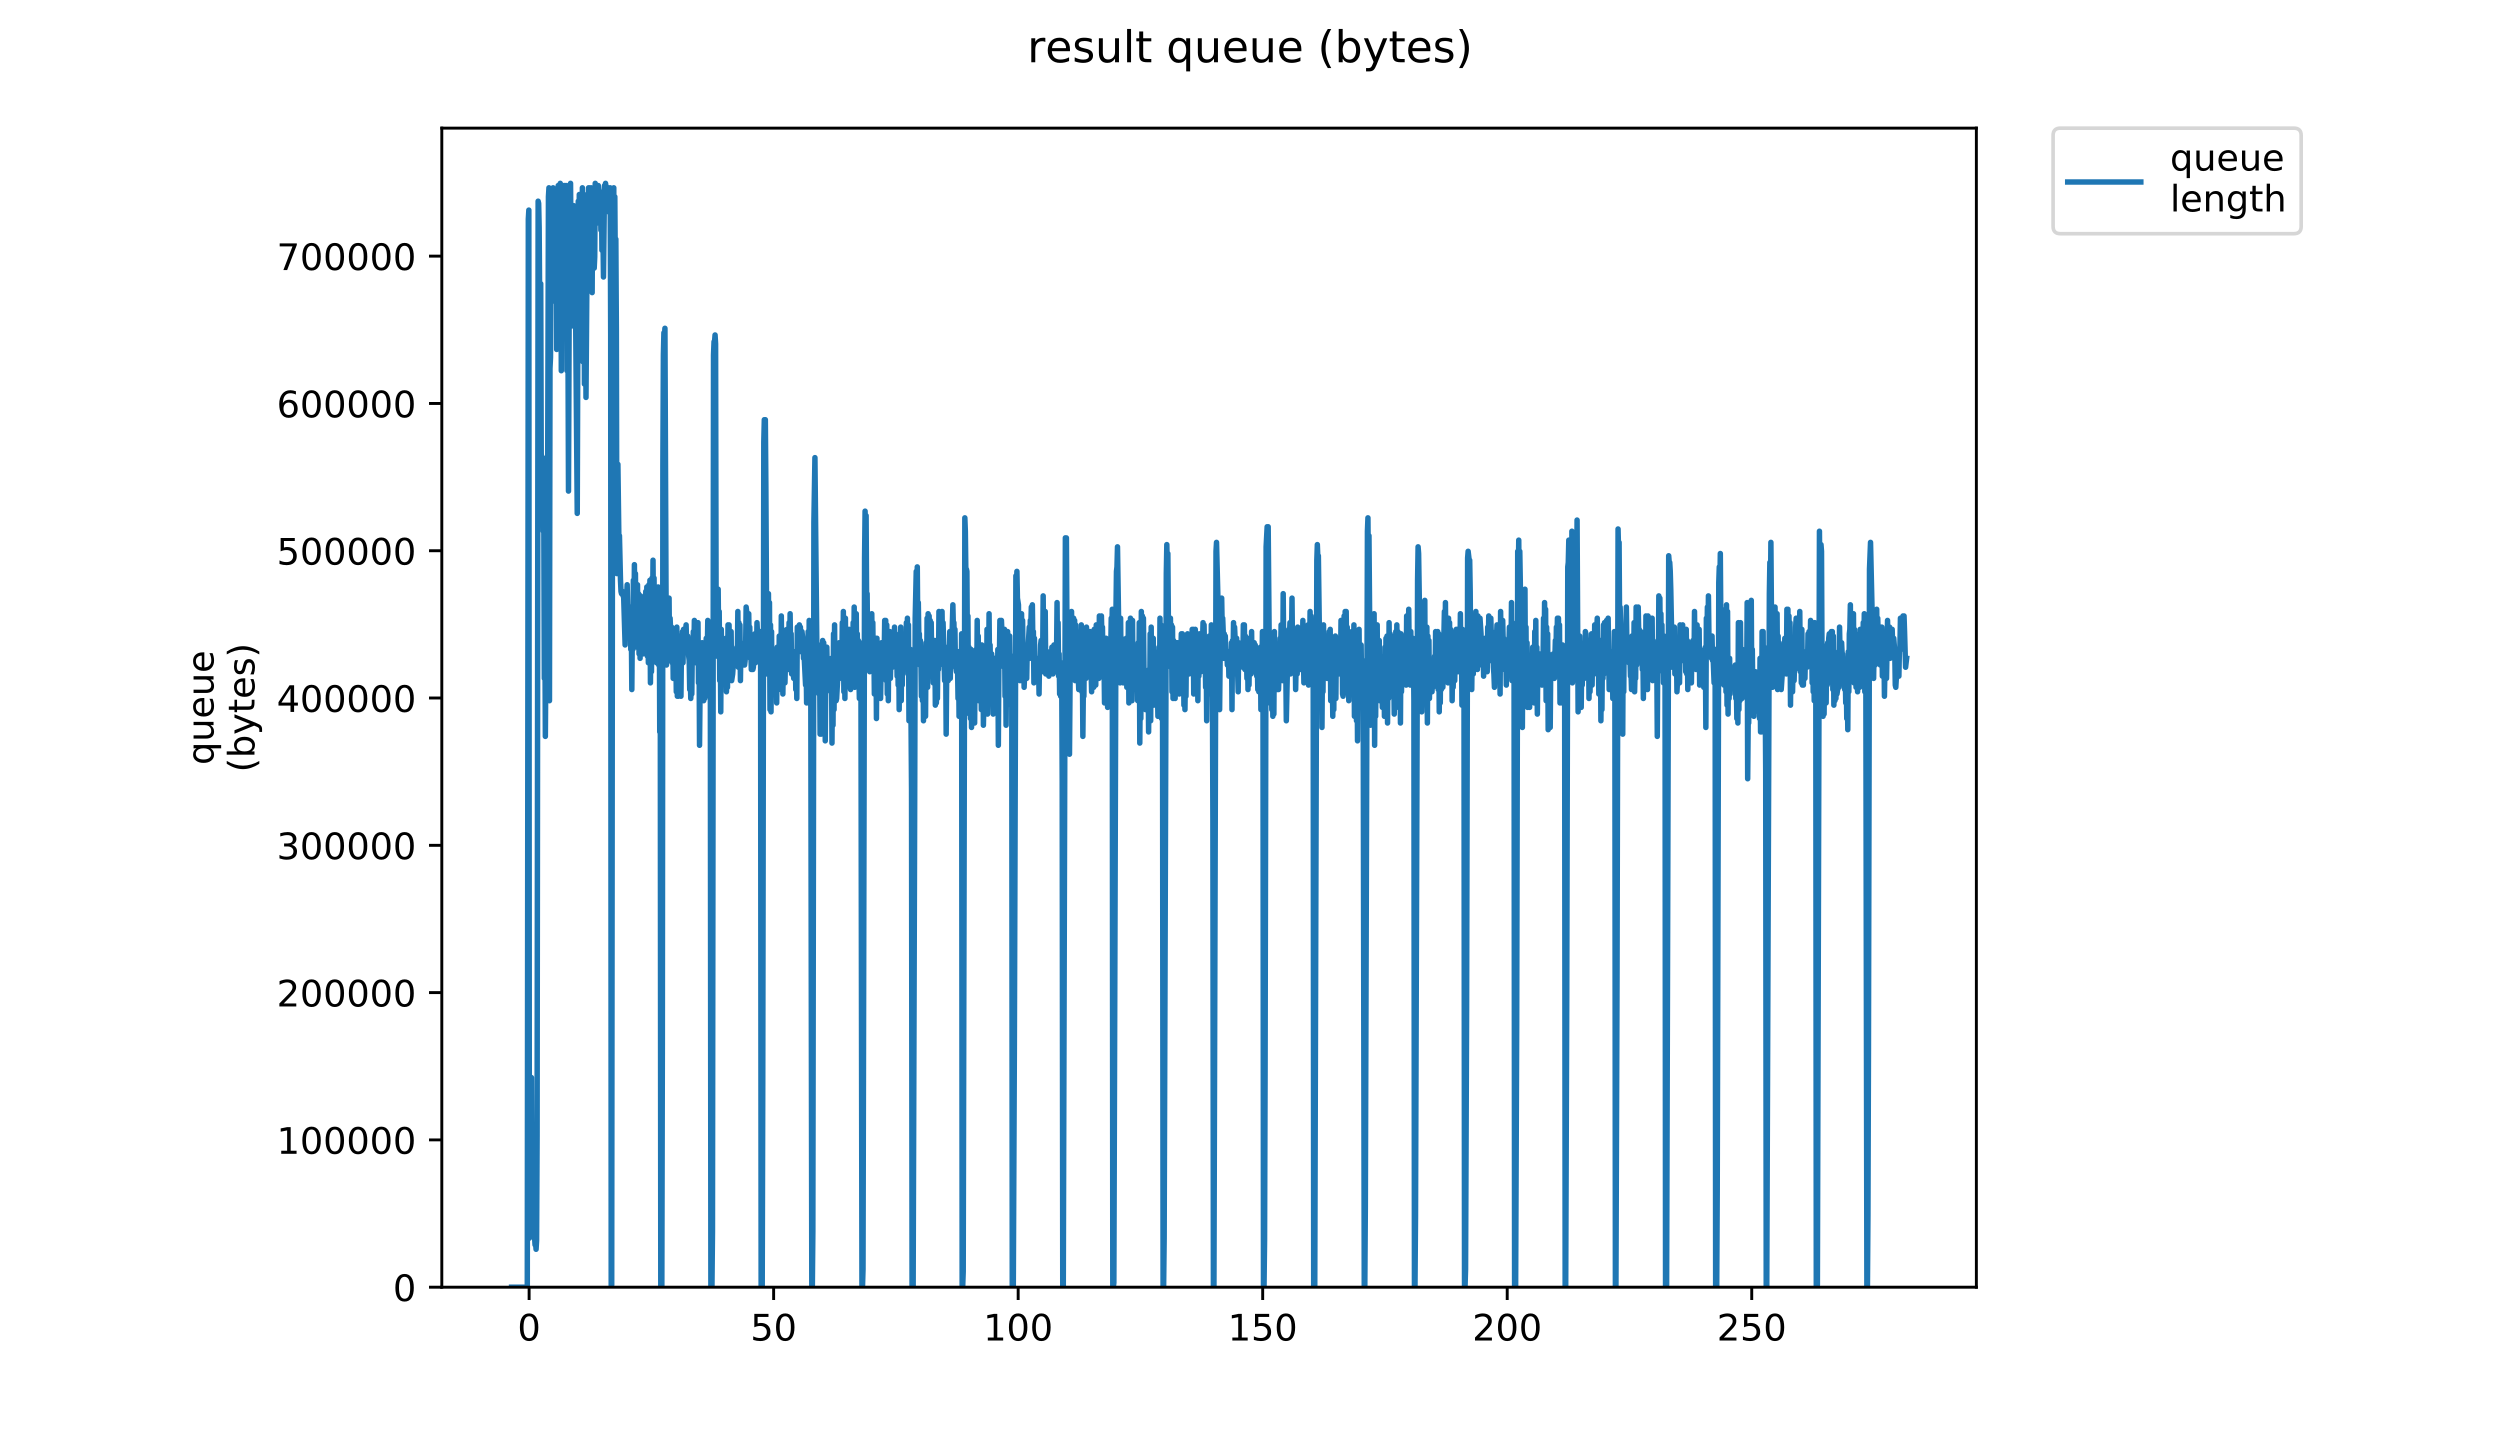 <?xml version="1.0" encoding="utf-8" standalone="no"?>
<!DOCTYPE svg PUBLIC "-//W3C//DTD SVG 1.1//EN"
  "http://www.w3.org/Graphics/SVG/1.1/DTD/svg11.dtd">
<!-- Created with matplotlib (https://matplotlib.org/) -->
<svg height="396pt" version="1.1" viewBox="0 0 684 396" width="684pt" xmlns="http://www.w3.org/2000/svg" xmlns:xlink="http://www.w3.org/1999/xlink">
 <defs>
  <style type="text/css">
*{stroke-linecap:butt;stroke-linejoin:round;}
  </style>
 </defs>
 <g id="figure_1">
  <g id="patch_1">
   <path d="M 0 396 
L 684 396 
L 684 0 
L 0 0 
z
" style="fill:#ffffff;"/>
  </g>
  <g id="axes_1">
   <g id="patch_2">
    <path d="M 120.879 352.174 
L 540.734 352.174 
L 540.734 35.062 
L 120.879 35.062 
z
" style="fill:#ffffff;"/>
   </g>
   <g id="matplotlib.axis_1">
    <g id="xtick_1">
     <g id="line2d_1">
      <defs>
       <path d="M 0 0 
L 0 3.5 
" id="m55800df0be" style="stroke:#000000;stroke-width:0.8;"/>
      </defs>
      <g>
       <use style="stroke:#000000;stroke-width:0.8;" x="144.765" xlink:href="#m55800df0be" y="352.174"/>
      </g>
     </g>
     <g id="text_1">
      <!-- 0 -->
      <defs>
       <path d="M 31.781 66.406 
Q 24.172 66.406 20.328 58.906 
Q 16.5 51.422 16.5 36.375 
Q 16.5 21.391 20.328 13.891 
Q 24.172 6.391 31.781 6.391 
Q 39.453 6.391 43.281 13.891 
Q 47.125 21.391 47.125 36.375 
Q 47.125 51.422 43.281 58.906 
Q 39.453 66.406 31.781 66.406 
z
M 31.781 74.219 
Q 44.047 74.219 50.516 64.516 
Q 56.984 54.828 56.984 36.375 
Q 56.984 17.969 50.516 8.266 
Q 44.047 -1.422 31.781 -1.422 
Q 19.531 -1.422 13.062 8.266 
Q 6.594 17.969 6.594 36.375 
Q 6.594 54.828 13.062 64.516 
Q 19.531 74.219 31.781 74.219 
z
" id="DejaVuSans-48"/>
      </defs>
      <g transform="translate(141.584 366.773)scale(0.1 -0.1)">
       <use xlink:href="#DejaVuSans-48"/>
      </g>
     </g>
    </g>
    <g id="xtick_2">
     <g id="line2d_2">
      <g>
       <use style="stroke:#000000;stroke-width:0.8;" x="211.667" xlink:href="#m55800df0be" y="352.174"/>
      </g>
     </g>
     <g id="text_2">
      <!-- 50 -->
      <defs>
       <path d="M 10.797 72.906 
L 49.516 72.906 
L 49.516 64.594 
L 19.828 64.594 
L 19.828 46.734 
Q 21.969 47.469 24.109 47.828 
Q 26.266 48.188 28.422 48.188 
Q 40.625 48.188 47.75 41.5 
Q 54.891 34.812 54.891 23.391 
Q 54.891 11.625 47.562 5.094 
Q 40.234 -1.422 26.906 -1.422 
Q 22.312 -1.422 17.547 -0.641 
Q 12.797 0.141 7.719 1.703 
L 7.719 11.625 
Q 12.109 9.234 16.797 8.062 
Q 21.484 6.891 26.703 6.891 
Q 35.156 6.891 40.078 11.328 
Q 45.016 15.766 45.016 23.391 
Q 45.016 31 40.078 35.438 
Q 35.156 39.891 26.703 39.891 
Q 22.75 39.891 18.812 39.016 
Q 14.891 38.141 10.797 36.281 
z
" id="DejaVuSans-53"/>
      </defs>
      <g transform="translate(205.305 366.773)scale(0.1 -0.1)">
       <use xlink:href="#DejaVuSans-53"/>
       <use x="63.623" xlink:href="#DejaVuSans-48"/>
      </g>
     </g>
    </g>
    <g id="xtick_3">
     <g id="line2d_3">
      <g>
       <use style="stroke:#000000;stroke-width:0.8;" x="278.57" xlink:href="#m55800df0be" y="352.174"/>
      </g>
     </g>
     <g id="text_3">
      <!-- 100 -->
      <defs>
       <path d="M 12.406 8.297 
L 28.516 8.297 
L 28.516 63.922 
L 10.984 60.406 
L 10.984 69.391 
L 28.422 72.906 
L 38.281 72.906 
L 38.281 8.297 
L 54.391 8.297 
L 54.391 0 
L 12.406 0 
z
" id="DejaVuSans-49"/>
      </defs>
      <g transform="translate(269.026 366.773)scale(0.1 -0.1)">
       <use xlink:href="#DejaVuSans-49"/>
       <use x="63.623" xlink:href="#DejaVuSans-48"/>
       <use x="127.246" xlink:href="#DejaVuSans-48"/>
      </g>
     </g>
    </g>
    <g id="xtick_4">
     <g id="line2d_4">
      <g>
       <use style="stroke:#000000;stroke-width:0.8;" x="345.472" xlink:href="#m55800df0be" y="352.174"/>
      </g>
     </g>
     <g id="text_4">
      <!-- 150 -->
      <g transform="translate(335.928 366.773)scale(0.1 -0.1)">
       <use xlink:href="#DejaVuSans-49"/>
       <use x="63.623" xlink:href="#DejaVuSans-53"/>
       <use x="127.246" xlink:href="#DejaVuSans-48"/>
      </g>
     </g>
    </g>
    <g id="xtick_5">
     <g id="line2d_5">
      <g>
       <use style="stroke:#000000;stroke-width:0.8;" x="412.374" xlink:href="#m55800df0be" y="352.174"/>
      </g>
     </g>
     <g id="text_5">
      <!-- 200 -->
      <defs>
       <path d="M 19.188 8.297 
L 53.609 8.297 
L 53.609 0 
L 7.328 0 
L 7.328 8.297 
Q 12.938 14.109 22.625 23.891 
Q 32.328 33.688 34.812 36.531 
Q 39.547 41.844 41.422 45.531 
Q 43.312 49.219 43.312 52.781 
Q 43.312 58.594 39.234 62.25 
Q 35.156 65.922 28.609 65.922 
Q 23.969 65.922 18.812 64.312 
Q 13.672 62.703 7.812 59.422 
L 7.812 69.391 
Q 13.766 71.781 18.938 73 
Q 24.125 74.219 28.422 74.219 
Q 39.75 74.219 46.484 68.547 
Q 53.219 62.891 53.219 53.422 
Q 53.219 48.922 51.531 44.891 
Q 49.859 40.875 45.406 35.406 
Q 44.188 33.984 37.641 27.219 
Q 31.109 20.453 19.188 8.297 
z
" id="DejaVuSans-50"/>
      </defs>
      <g transform="translate(402.83 366.773)scale(0.1 -0.1)">
       <use xlink:href="#DejaVuSans-50"/>
       <use x="63.623" xlink:href="#DejaVuSans-48"/>
       <use x="127.246" xlink:href="#DejaVuSans-48"/>
      </g>
     </g>
    </g>
    <g id="xtick_6">
     <g id="line2d_6">
      <g>
       <use style="stroke:#000000;stroke-width:0.8;" x="479.276" xlink:href="#m55800df0be" y="352.174"/>
      </g>
     </g>
     <g id="text_6">
      <!-- 250 -->
      <g transform="translate(469.733 366.773)scale(0.1 -0.1)">
       <use xlink:href="#DejaVuSans-50"/>
       <use x="63.623" xlink:href="#DejaVuSans-53"/>
       <use x="127.246" xlink:href="#DejaVuSans-48"/>
      </g>
     </g>
    </g>
   </g>
   <g id="matplotlib.axis_2">
    <g id="ytick_1">
     <g id="line2d_7">
      <defs>
       <path d="M 0 0 
L -3.5 0 
" id="m393d4e029c" style="stroke:#000000;stroke-width:0.8;"/>
      </defs>
      <g>
       <use style="stroke:#000000;stroke-width:0.8;" x="120.879" xlink:href="#m393d4e029c" y="352.174"/>
      </g>
     </g>
     <g id="text_7">
      <!-- 0 -->
      <g transform="translate(107.516 355.973)scale(0.1 -0.1)">
       <use xlink:href="#DejaVuSans-48"/>
      </g>
     </g>
    </g>
    <g id="ytick_2">
     <g id="line2d_8">
      <g>
       <use style="stroke:#000000;stroke-width:0.8;" x="120.879" xlink:href="#m393d4e029c" y="311.875"/>
      </g>
     </g>
     <g id="text_8">
      <!-- 100000 -->
      <g transform="translate(75.704 315.675)scale(0.1 -0.1)">
       <use xlink:href="#DejaVuSans-49"/>
       <use x="63.623" xlink:href="#DejaVuSans-48"/>
       <use x="127.246" xlink:href="#DejaVuSans-48"/>
       <use x="190.869" xlink:href="#DejaVuSans-48"/>
       <use x="254.492" xlink:href="#DejaVuSans-48"/>
       <use x="318.115" xlink:href="#DejaVuSans-48"/>
      </g>
     </g>
    </g>
    <g id="ytick_3">
     <g id="line2d_9">
      <g>
       <use style="stroke:#000000;stroke-width:0.8;" x="120.879" xlink:href="#m393d4e029c" y="271.577"/>
      </g>
     </g>
     <g id="text_9">
      <!-- 200000 -->
      <g transform="translate(75.704 275.376)scale(0.1 -0.1)">
       <use xlink:href="#DejaVuSans-50"/>
       <use x="63.623" xlink:href="#DejaVuSans-48"/>
       <use x="127.246" xlink:href="#DejaVuSans-48"/>
       <use x="190.869" xlink:href="#DejaVuSans-48"/>
       <use x="254.492" xlink:href="#DejaVuSans-48"/>
       <use x="318.115" xlink:href="#DejaVuSans-48"/>
      </g>
     </g>
    </g>
    <g id="ytick_4">
     <g id="line2d_10">
      <g>
       <use style="stroke:#000000;stroke-width:0.8;" x="120.879" xlink:href="#m393d4e029c" y="231.278"/>
      </g>
     </g>
     <g id="text_10">
      <!-- 300000 -->
      <defs>
       <path d="M 40.578 39.312 
Q 47.656 37.797 51.625 33 
Q 55.609 28.219 55.609 21.188 
Q 55.609 10.406 48.188 4.484 
Q 40.766 -1.422 27.094 -1.422 
Q 22.516 -1.422 17.656 -0.516 
Q 12.797 0.391 7.625 2.203 
L 7.625 11.719 
Q 11.719 9.328 16.594 8.109 
Q 21.484 6.891 26.812 6.891 
Q 36.078 6.891 40.938 10.547 
Q 45.797 14.203 45.797 21.188 
Q 45.797 27.641 41.281 31.266 
Q 36.766 34.906 28.719 34.906 
L 20.219 34.906 
L 20.219 43.016 
L 29.109 43.016 
Q 36.375 43.016 40.234 45.922 
Q 44.094 48.828 44.094 54.297 
Q 44.094 59.906 40.109 62.906 
Q 36.141 65.922 28.719 65.922 
Q 24.656 65.922 20.016 65.031 
Q 15.375 64.156 9.812 62.312 
L 9.812 71.094 
Q 15.438 72.656 20.344 73.438 
Q 25.25 74.219 29.594 74.219 
Q 40.828 74.219 47.359 69.109 
Q 53.906 64.016 53.906 55.328 
Q 53.906 49.266 50.438 45.094 
Q 46.969 40.922 40.578 39.312 
z
" id="DejaVuSans-51"/>
      </defs>
      <g transform="translate(75.704 235.077)scale(0.1 -0.1)">
       <use xlink:href="#DejaVuSans-51"/>
       <use x="63.623" xlink:href="#DejaVuSans-48"/>
       <use x="127.246" xlink:href="#DejaVuSans-48"/>
       <use x="190.869" xlink:href="#DejaVuSans-48"/>
       <use x="254.492" xlink:href="#DejaVuSans-48"/>
       <use x="318.115" xlink:href="#DejaVuSans-48"/>
      </g>
     </g>
    </g>
    <g id="ytick_5">
     <g id="line2d_11">
      <g>
       <use style="stroke:#000000;stroke-width:0.8;" x="120.879" xlink:href="#m393d4e029c" y="190.979"/>
      </g>
     </g>
     <g id="text_11">
      <!-- 400000 -->
      <defs>
       <path d="M 37.797 64.312 
L 12.891 25.391 
L 37.797 25.391 
z
M 35.203 72.906 
L 47.609 72.906 
L 47.609 25.391 
L 58.016 25.391 
L 58.016 17.188 
L 47.609 17.188 
L 47.609 0 
L 37.797 0 
L 37.797 17.188 
L 4.891 17.188 
L 4.891 26.703 
z
" id="DejaVuSans-52"/>
      </defs>
      <g transform="translate(75.704 194.778)scale(0.1 -0.1)">
       <use xlink:href="#DejaVuSans-52"/>
       <use x="63.623" xlink:href="#DejaVuSans-48"/>
       <use x="127.246" xlink:href="#DejaVuSans-48"/>
       <use x="190.869" xlink:href="#DejaVuSans-48"/>
       <use x="254.492" xlink:href="#DejaVuSans-48"/>
       <use x="318.115" xlink:href="#DejaVuSans-48"/>
      </g>
     </g>
    </g>
    <g id="ytick_6">
     <g id="line2d_12">
      <g>
       <use style="stroke:#000000;stroke-width:0.8;" x="120.879" xlink:href="#m393d4e029c" y="150.68"/>
      </g>
     </g>
     <g id="text_12">
      <!-- 500000 -->
      <g transform="translate(75.704 154.48)scale(0.1 -0.1)">
       <use xlink:href="#DejaVuSans-53"/>
       <use x="63.623" xlink:href="#DejaVuSans-48"/>
       <use x="127.246" xlink:href="#DejaVuSans-48"/>
       <use x="190.869" xlink:href="#DejaVuSans-48"/>
       <use x="254.492" xlink:href="#DejaVuSans-48"/>
       <use x="318.115" xlink:href="#DejaVuSans-48"/>
      </g>
     </g>
    </g>
    <g id="ytick_7">
     <g id="line2d_13">
      <g>
       <use style="stroke:#000000;stroke-width:0.8;" x="120.879" xlink:href="#m393d4e029c" y="110.382"/>
      </g>
     </g>
     <g id="text_13">
      <!-- 600000 -->
      <defs>
       <path d="M 33.016 40.375 
Q 26.375 40.375 22.484 35.828 
Q 18.609 31.297 18.609 23.391 
Q 18.609 15.531 22.484 10.953 
Q 26.375 6.391 33.016 6.391 
Q 39.656 6.391 43.531 10.953 
Q 47.406 15.531 47.406 23.391 
Q 47.406 31.297 43.531 35.828 
Q 39.656 40.375 33.016 40.375 
z
M 52.594 71.297 
L 52.594 62.312 
Q 48.875 64.062 45.094 64.984 
Q 41.312 65.922 37.594 65.922 
Q 27.828 65.922 22.672 59.328 
Q 17.531 52.734 16.797 39.406 
Q 19.672 43.656 24.016 45.922 
Q 28.375 48.188 33.594 48.188 
Q 44.578 48.188 50.953 41.516 
Q 57.328 34.859 57.328 23.391 
Q 57.328 12.156 50.688 5.359 
Q 44.047 -1.422 33.016 -1.422 
Q 20.359 -1.422 13.672 8.266 
Q 6.984 17.969 6.984 36.375 
Q 6.984 53.656 15.188 63.938 
Q 23.391 74.219 37.203 74.219 
Q 40.922 74.219 44.703 73.484 
Q 48.484 72.75 52.594 71.297 
z
" id="DejaVuSans-54"/>
      </defs>
      <g transform="translate(75.704 114.181)scale(0.1 -0.1)">
       <use xlink:href="#DejaVuSans-54"/>
       <use x="63.623" xlink:href="#DejaVuSans-48"/>
       <use x="127.246" xlink:href="#DejaVuSans-48"/>
       <use x="190.869" xlink:href="#DejaVuSans-48"/>
       <use x="254.492" xlink:href="#DejaVuSans-48"/>
       <use x="318.115" xlink:href="#DejaVuSans-48"/>
      </g>
     </g>
    </g>
    <g id="ytick_8">
     <g id="line2d_14">
      <g>
       <use style="stroke:#000000;stroke-width:0.8;" x="120.879" xlink:href="#m393d4e029c" y="70.083"/>
      </g>
     </g>
     <g id="text_14">
      <!-- 700000 -->
      <defs>
       <path d="M 8.203 72.906 
L 55.078 72.906 
L 55.078 68.703 
L 28.609 0 
L 18.312 0 
L 43.219 64.594 
L 8.203 64.594 
z
" id="DejaVuSans-55"/>
      </defs>
      <g transform="translate(75.704 73.882)scale(0.1 -0.1)">
       <use xlink:href="#DejaVuSans-55"/>
       <use x="63.623" xlink:href="#DejaVuSans-48"/>
       <use x="127.246" xlink:href="#DejaVuSans-48"/>
       <use x="190.869" xlink:href="#DejaVuSans-48"/>
       <use x="254.492" xlink:href="#DejaVuSans-48"/>
       <use x="318.115" xlink:href="#DejaVuSans-48"/>
      </g>
     </g>
    </g>
    <g id="text_15">
     <!-- queue -->
     <defs>
      <path d="M 14.797 27.297 
Q 14.797 17.391 18.875 11.75 
Q 22.953 6.109 30.078 6.109 
Q 37.203 6.109 41.297 11.75 
Q 45.406 17.391 45.406 27.297 
Q 45.406 37.203 41.297 42.844 
Q 37.203 48.484 30.078 48.484 
Q 22.953 48.484 18.875 42.844 
Q 14.797 37.203 14.797 27.297 
z
M 45.406 8.203 
Q 42.578 3.328 38.25 0.953 
Q 33.938 -1.422 27.875 -1.422 
Q 17.969 -1.422 11.734 6.484 
Q 5.516 14.406 5.516 27.297 
Q 5.516 40.188 11.734 48.094 
Q 17.969 56 27.875 56 
Q 33.938 56 38.25 53.625 
Q 42.578 51.266 45.406 46.391 
L 45.406 54.688 
L 54.391 54.688 
L 54.391 -20.797 
L 45.406 -20.797 
z
" id="DejaVuSans-113"/>
      <path d="M 8.5 21.578 
L 8.5 54.688 
L 17.484 54.688 
L 17.484 21.922 
Q 17.484 14.156 20.5 10.266 
Q 23.531 6.391 29.594 6.391 
Q 36.859 6.391 41.078 11.031 
Q 45.312 15.672 45.312 23.688 
L 45.312 54.688 
L 54.297 54.688 
L 54.297 0 
L 45.312 0 
L 45.312 8.406 
Q 42.047 3.422 37.719 1 
Q 33.406 -1.422 27.688 -1.422 
Q 18.266 -1.422 13.375 4.438 
Q 8.5 10.297 8.5 21.578 
z
M 31.109 56 
z
" id="DejaVuSans-117"/>
      <path d="M 56.203 29.594 
L 56.203 25.203 
L 14.891 25.203 
Q 15.484 15.922 20.484 11.062 
Q 25.484 6.203 34.422 6.203 
Q 39.594 6.203 44.453 7.469 
Q 49.312 8.734 54.109 11.281 
L 54.109 2.781 
Q 49.266 0.734 44.188 -0.344 
Q 39.109 -1.422 33.891 -1.422 
Q 20.797 -1.422 13.156 6.188 
Q 5.516 13.812 5.516 26.812 
Q 5.516 40.234 12.766 48.109 
Q 20.016 56 32.328 56 
Q 43.359 56 49.781 48.891 
Q 56.203 41.797 56.203 29.594 
z
M 47.219 32.234 
Q 47.125 39.594 43.094 43.984 
Q 39.062 48.391 32.422 48.391 
Q 24.906 48.391 20.391 44.141 
Q 15.875 39.891 15.188 32.172 
z
" id="DejaVuSans-101"/>
     </defs>
     <g transform="translate(58.426 209.283)rotate(-90)scale(0.1 -0.1)">
      <use xlink:href="#DejaVuSans-113"/>
      <use x="63.477" xlink:href="#DejaVuSans-117"/>
      <use x="126.855" xlink:href="#DejaVuSans-101"/>
      <use x="188.379" xlink:href="#DejaVuSans-117"/>
      <use x="251.758" xlink:href="#DejaVuSans-101"/>
     </g>
     <!-- (bytes) -->
     <defs>
      <path d="M 31 75.875 
Q 24.469 64.656 21.281 53.656 
Q 18.109 42.672 18.109 31.391 
Q 18.109 20.125 21.312 9.062 
Q 24.516 -2 31 -13.188 
L 23.188 -13.188 
Q 15.875 -1.703 12.234 9.375 
Q 8.594 20.453 8.594 31.391 
Q 8.594 42.281 12.203 53.312 
Q 15.828 64.359 23.188 75.875 
z
" id="DejaVuSans-40"/>
      <path d="M 48.688 27.297 
Q 48.688 37.203 44.609 42.844 
Q 40.531 48.484 33.406 48.484 
Q 26.266 48.484 22.188 42.844 
Q 18.109 37.203 18.109 27.297 
Q 18.109 17.391 22.188 11.75 
Q 26.266 6.109 33.406 6.109 
Q 40.531 6.109 44.609 11.75 
Q 48.688 17.391 48.688 27.297 
z
M 18.109 46.391 
Q 20.953 51.266 25.266 53.625 
Q 29.594 56 35.594 56 
Q 45.562 56 51.781 48.094 
Q 58.016 40.188 58.016 27.297 
Q 58.016 14.406 51.781 6.484 
Q 45.562 -1.422 35.594 -1.422 
Q 29.594 -1.422 25.266 0.953 
Q 20.953 3.328 18.109 8.203 
L 18.109 0 
L 9.078 0 
L 9.078 75.984 
L 18.109 75.984 
z
" id="DejaVuSans-98"/>
      <path d="M 32.172 -5.078 
Q 28.375 -14.844 24.75 -17.812 
Q 21.141 -20.797 15.094 -20.797 
L 7.906 -20.797 
L 7.906 -13.281 
L 13.188 -13.281 
Q 16.891 -13.281 18.938 -11.516 
Q 21 -9.766 23.484 -3.219 
L 25.094 0.875 
L 2.984 54.688 
L 12.5 54.688 
L 29.594 11.922 
L 46.688 54.688 
L 56.203 54.688 
z
" id="DejaVuSans-121"/>
      <path d="M 18.312 70.219 
L 18.312 54.688 
L 36.812 54.688 
L 36.812 47.703 
L 18.312 47.703 
L 18.312 18.016 
Q 18.312 11.328 20.141 9.422 
Q 21.969 7.516 27.594 7.516 
L 36.812 7.516 
L 36.812 0 
L 27.594 0 
Q 17.188 0 13.234 3.875 
Q 9.281 7.766 9.281 18.016 
L 9.281 47.703 
L 2.688 47.703 
L 2.688 54.688 
L 9.281 54.688 
L 9.281 70.219 
z
" id="DejaVuSans-116"/>
      <path d="M 44.281 53.078 
L 44.281 44.578 
Q 40.484 46.531 36.375 47.5 
Q 32.281 48.484 27.875 48.484 
Q 21.188 48.484 17.844 46.438 
Q 14.5 44.391 14.5 40.281 
Q 14.5 37.156 16.891 35.375 
Q 19.281 33.594 26.516 31.984 
L 29.594 31.297 
Q 39.156 29.25 43.188 25.516 
Q 47.219 21.781 47.219 15.094 
Q 47.219 7.469 41.188 3.016 
Q 35.156 -1.422 24.609 -1.422 
Q 20.219 -1.422 15.453 -0.562 
Q 10.688 0.297 5.422 2 
L 5.422 11.281 
Q 10.406 8.688 15.234 7.391 
Q 20.062 6.109 24.812 6.109 
Q 31.156 6.109 34.562 8.281 
Q 37.984 10.453 37.984 14.406 
Q 37.984 18.062 35.516 20.016 
Q 33.062 21.969 24.703 23.781 
L 21.578 24.516 
Q 13.234 26.266 9.516 29.906 
Q 5.812 33.547 5.812 39.891 
Q 5.812 47.609 11.281 51.797 
Q 16.75 56 26.812 56 
Q 31.781 56 36.172 55.266 
Q 40.578 54.547 44.281 53.078 
z
" id="DejaVuSans-115"/>
      <path d="M 8.016 75.875 
L 15.828 75.875 
Q 23.141 64.359 26.781 53.312 
Q 30.422 42.281 30.422 31.391 
Q 30.422 20.453 26.781 9.375 
Q 23.141 -1.703 15.828 -13.188 
L 8.016 -13.188 
Q 14.5 -2 17.703 9.062 
Q 20.906 20.125 20.906 31.391 
Q 20.906 42.672 17.703 53.656 
Q 14.5 64.656 8.016 75.875 
z
" id="DejaVuSans-41"/>
     </defs>
     <g transform="translate(69.624 211.295)rotate(-90)scale(0.1 -0.1)">
      <use xlink:href="#DejaVuSans-40"/>
      <use x="39.014" xlink:href="#DejaVuSans-98"/>
      <use x="102.49" xlink:href="#DejaVuSans-121"/>
      <use x="161.67" xlink:href="#DejaVuSans-116"/>
      <use x="200.879" xlink:href="#DejaVuSans-101"/>
      <use x="262.402" xlink:href="#DejaVuSans-115"/>
      <use x="314.502" xlink:href="#DejaVuSans-41"/>
     </g>
    </g>
   </g>
   <g id="line2d_15">
    <path clip-path="url(#p3222180a8e)" d="M 139.963 352.174 
L 144.266 352.174 
L 144.548 59.925 
L 144.689 57.485 
L 144.83 338.751 
L 144.971 333.26 
L 145.113 296.653 
L 145.254 319.838 
L 145.398 294.823 
L 145.538 325.939 
L 145.68 316.177 
L 145.821 330.82 
L 146.386 340.582 
L 146.527 339.972 
L 146.669 341.802 
L 146.81 339.362 
L 146.951 310.686 
L 147.233 55.044 
L 147.373 55.654 
L 147.514 62.366 
L 147.797 103.244 
L 147.938 77.619 
L 148.079 123.988 
L 148.22 126.428 
L 148.361 131.92 
L 148.502 125.211 
L 148.644 145.342 
L 148.784 141.071 
L 148.926 185.61 
L 149.067 168.527 
L 149.208 201.474 
L 149.349 181.34 
L 149.489 190.462 
L 149.771 153.884 
L 150.053 53.821 
L 150.194 51.383 
L 150.335 191.712 
L 150.476 100.803 
L 150.617 97.753 
L 150.758 53.214 
L 150.898 52.604 
L 151.039 53.214 
L 151.179 55.654 
L 151.32 51.383 
L 151.601 56.264 
L 151.742 64.806 
L 151.883 82.5 
L 152.023 80.059 
L 152.164 59.925 
L 152.305 95.605 
L 152.585 53.821 
L 152.726 50.773 
L 152.866 77.619 
L 153.007 51.993 
L 153.148 51.993 
L 153.288 50.163 
L 153.429 50.773 
L 153.571 101.433 
L 153.712 50.773 
L 153.852 89.821 
L 153.993 52.604 
L 154.133 55.654 
L 154.274 50.773 
L 154.415 50.773 
L 154.555 66.636 
L 154.696 50.773 
L 154.837 75.178 
L 154.977 50.773 
L 155.117 101.413 
L 155.257 52.604 
L 155.538 134.36 
L 155.82 59.315 
L 155.96 83.72 
L 156.101 50.163 
L 156.381 89.211 
L 156.522 61.755 
L 156.662 76.398 
L 156.803 78.229 
L 156.943 56.264 
L 157.088 84.94 
L 157.23 81.889 
L 157.371 72.127 
L 157.933 140.461 
L 158.214 55.044 
L 158.354 92.872 
L 158.495 53.214 
L 158.638 86.77 
L 158.778 62.366 
L 158.919 61.755 
L 159.059 97.753 
L 159.34 51.383 
L 159.48 98.973 
L 159.62 60.535 
L 159.761 53.214 
L 159.902 105.074 
L 160.042 59.315 
L 160.183 60.535 
L 160.326 108.735 
L 160.749 53.821 
L 160.889 62.976 
L 161.03 51.383 
L 161.17 58.095 
L 161.311 51.383 
L 161.451 53.821 
L 161.591 60.535 
L 161.732 51.383 
L 161.872 53.821 
L 162.012 80.059 
L 162.153 53.821 
L 162.293 69.077 
L 162.434 51.993 
L 162.575 73.348 
L 162.715 70.297 
L 162.856 50.163 
L 162.996 51.993 
L 163.136 61.145 
L 163.277 50.773 
L 163.418 56.264 
L 163.699 50.773 
L 163.985 53.821 
L 164.125 54.434 
L 164.266 52.604 
L 164.406 62.976 
L 164.547 52.604 
L 164.687 68.467 
L 164.827 53.214 
L 165.111 75.788 
L 165.393 50.773 
L 165.534 51.993 
L 165.674 50.163 
L 166.098 53.214 
L 166.238 51.383 
L 166.379 51.993 
L 166.521 51.383 
L 166.662 58.095 
L 166.943 51.383 
L 167.084 91.651 
L 167.225 352.174 
L 167.365 351.564 
L 167.648 51.993 
L 167.789 123.988 
L 167.93 51.383 
L 168.07 123.973 
L 168.211 53.821 
L 168.352 73.958 
L 168.494 65.416 
L 168.635 89.821 
L 168.776 156.935 
L 168.917 131.92 
L 169.058 127.022 
L 169.341 149.003 
L 169.481 146.563 
L 169.763 158.748 
L 169.904 161.816 
L 170.044 162.426 
L 170.185 162.426 
L 170.326 161.816 
L 170.467 163.036 
L 170.608 162.426 
L 171.03 176.459 
L 171.171 165.476 
L 171.313 166.087 
L 171.595 159.985 
L 171.736 167.303 
L 171.877 167.303 
L 172.018 170.968 
L 172.159 167.303 
L 172.301 171.578 
L 172.442 166.087 
L 172.583 177.679 
L 172.725 170.968 
L 172.866 188.661 
L 173.007 172.188 
L 173.148 177.679 
L 173.29 158.765 
L 173.432 170.968 
L 173.573 154.494 
L 173.714 172.798 
L 173.855 156.935 
L 173.996 176.459 
L 174.137 163.646 
L 174.278 177.069 
L 174.419 159.985 
L 174.561 176.459 
L 174.703 162.426 
L 174.844 178.899 
L 174.986 163.036 
L 175.128 180.119 
L 175.269 163.036 
L 175.411 176.459 
L 175.552 164.866 
L 175.694 177.069 
L 175.835 164.866 
L 175.976 178.899 
L 176.117 166.626 
L 176.259 177.069 
L 176.401 169.137 
L 176.543 176.459 
L 176.684 161.816 
L 176.826 173.408 
L 176.968 160.595 
L 177.11 179.509 
L 177.251 170.968 
L 177.392 181.34 
L 177.533 159.985 
L 177.675 180.729 
L 177.816 158.765 
L 177.958 186.831 
L 178.1 172.188 
L 178.241 183.78 
L 178.382 158.155 
L 178.524 170.968 
L 178.666 153.272 
L 178.808 171.578 
L 178.95 158.155 
L 179.09 176.459 
L 179.232 164.256 
L 179.373 179.509 
L 179.515 163.646 
L 179.656 181.34 
L 179.798 161.816 
L 179.94 180.729 
L 180.081 160.595 
L 180.222 181.95 
L 180.363 161.206 
L 180.504 200.253 
L 180.645 174.018 
L 180.789 352.174 
L 181.077 352.174 
L 181.22 285.671 
L 181.361 127.039 
L 181.502 97.143 
L 181.643 91.041 
L 181.783 92.262 
L 181.926 89.821 
L 182.21 159.375 
L 182.352 181.95 
L 182.494 164.256 
L 182.635 177.069 
L 182.776 169.747 
L 182.918 178.289 
L 183.059 163.646 
L 183.2 180.729 
L 183.341 169.137 
L 183.624 175.848 
L 183.765 171.578 
L 183.907 181.34 
L 184.048 173.408 
L 184.189 185.61 
L 184.33 178.899 
L 184.47 185.61 
L 184.611 174.018 
L 184.752 181.95 
L 184.895 177.679 
L 185.036 189.271 
L 185.178 171.578 
L 185.319 190.491 
L 185.46 177.069 
L 185.602 190.491 
L 185.744 174.018 
L 186.026 187.441 
L 186.167 185.61 
L 186.308 190.491 
L 186.449 177.069 
L 186.59 179.509 
L 186.731 172.798 
L 186.872 181.34 
L 187.013 172.188 
L 187.153 178.289 
L 187.435 174.018 
L 187.718 170.968 
L 187.86 175.848 
L 188.002 174.018 
L 188.143 174.018 
L 188.425 179.509 
L 188.566 180.729 
L 188.707 188.661 
L 188.849 185 
L 188.991 191.102 
L 189.132 188.661 
L 189.274 189.881 
L 189.415 177.679 
L 189.556 178.289 
L 189.698 172.798 
L 189.839 178.289 
L 189.979 169.747 
L 190.12 175.238 
L 190.262 172.188 
L 190.403 181.34 
L 190.545 172.188 
L 190.686 174.018 
L 190.827 179.509 
L 190.968 170.357 
L 191.108 186.831 
L 191.25 176.459 
L 191.392 203.914 
L 191.533 189.271 
L 191.675 186.831 
L 191.817 177.069 
L 191.958 182.56 
L 192.1 175.848 
L 192.241 178.899 
L 192.382 178.289 
L 192.523 191.712 
L 192.664 180.119 
L 192.804 191.102 
L 192.945 175.848 
L 193.087 177.679 
L 193.228 174.628 
L 193.509 178.289 
L 193.65 169.747 
L 193.791 189.271 
L 193.932 178.289 
L 194.073 190.491 
L 194.214 177.069 
L 194.354 190.491 
L 194.496 352.174 
L 194.789 352.174 
L 194.935 336.921 
L 195.218 97.143 
L 195.36 93.482 
L 195.501 93.482 
L 195.642 91.651 
L 195.784 94.092 
L 195.925 166.087 
L 196.067 179.509 
L 196.209 161.816 
L 196.35 175.238 
L 196.492 161.206 
L 196.633 177.069 
L 196.775 167.303 
L 196.916 186.221 
L 197.057 174.628 
L 197.198 194.762 
L 197.34 172.188 
L 197.482 180.729 
L 197.623 177.069 
L 197.765 180.119 
L 197.907 178.899 
L 198.048 178.899 
L 198.189 179.509 
L 198.33 178.289 
L 198.472 186.221 
L 198.614 174.628 
L 198.756 189.271 
L 198.898 175.238 
L 199.04 188.051 
L 199.182 170.968 
L 199.324 185 
L 199.465 170.968 
L 199.607 181.95 
L 199.749 172.798 
L 199.891 183.17 
L 200.033 172.798 
L 200.175 186.221 
L 200.458 184.39 
L 200.741 180.119 
L 201.023 181.34 
L 201.307 178.289 
L 201.448 178.899 
L 201.59 177.069 
L 201.732 179.509 
L 201.874 167.303 
L 202.016 182.56 
L 202.157 170.357 
L 202.299 180.729 
L 202.44 170.968 
L 202.581 186.221 
L 202.723 175.848 
L 202.865 180.119 
L 203.006 180.119 
L 203.149 181.95 
L 203.435 180.119 
L 203.577 181.95 
L 203.719 181.95 
L 203.86 180.729 
L 204.001 177.069 
L 204.143 166.087 
L 204.285 167.303 
L 204.427 174.018 
L 204.568 172.798 
L 204.71 175.848 
L 204.852 167.917 
L 204.994 177.679 
L 205.135 171.578 
L 205.276 180.119 
L 205.418 177.069 
L 205.559 183.17 
L 205.7 182.56 
L 205.841 183.17 
L 205.983 183.17 
L 206.124 182.56 
L 206.265 177.679 
L 206.407 177.679 
L 206.548 173.408 
L 206.689 181.34 
L 206.83 178.899 
L 206.972 179.509 
L 207.113 170.357 
L 207.396 176.459 
L 207.538 175.848 
L 207.679 172.798 
L 207.819 176.459 
L 207.961 172.798 
L 208.102 179.509 
L 208.246 352.174 
L 208.542 352.174 
L 208.691 296.043 
L 208.973 120.937 
L 209.115 114.836 
L 209.257 121.547 
L 209.398 114.836 
L 209.54 133.14 
L 209.823 184.39 
L 209.964 164.256 
L 210.105 181.95 
L 210.246 162.426 
L 210.386 183.17 
L 210.528 164.866 
L 210.669 194.152 
L 210.81 170.968 
L 210.951 194.762 
L 211.092 172.798 
L 211.233 188.051 
L 211.373 177.679 
L 211.514 184.39 
L 211.654 182.56 
L 211.795 186.221 
L 212.077 183.153 
L 212.218 186.221 
L 212.359 180.729 
L 212.5 192.322 
L 212.64 177.069 
L 212.781 188.661 
L 212.922 178.899 
L 213.063 188.051 
L 213.203 174.018 
L 213.344 187.441 
L 213.485 182.56 
L 213.626 188.661 
L 213.767 168.527 
L 213.908 182.56 
L 214.049 172.188 
L 214.19 189.881 
L 214.332 179.509 
L 214.618 185.61 
L 214.762 186.831 
L 214.905 180.729 
L 215.046 181.34 
L 215.328 172.188 
L 215.609 181.95 
L 215.75 183.17 
L 215.891 170.357 
L 216.033 182.56 
L 216.174 167.917 
L 216.315 177.679 
L 216.456 173.408 
L 216.596 184.39 
L 216.737 180.729 
L 216.877 183.17 
L 217.018 183.17 
L 217.159 185.61 
L 217.441 178.289 
L 217.582 179.509 
L 217.724 188.661 
L 217.865 180.119 
L 218.005 191.102 
L 218.146 171.578 
L 218.287 177.069 
L 218.428 172.798 
L 218.568 172.188 
L 218.709 170.968 
L 218.85 172.798 
L 218.991 171.578 
L 219.133 178.289 
L 219.274 176.459 
L 219.416 172.798 
L 219.698 175.238 
L 219.84 180.119 
L 219.982 178.899 
L 220.405 187.441 
L 220.545 179.509 
L 220.686 192.322 
L 220.827 180.119 
L 220.969 181.95 
L 221.11 172.798 
L 221.252 192.322 
L 221.394 169.747 
L 221.535 172.798 
L 221.675 170.357 
L 221.818 180.119 
L 222.107 352.174 
L 222.255 352.174 
L 222.396 336.921 
L 222.678 142.902 
L 222.964 125.211 
L 223.529 181.34 
L 223.67 179.509 
L 223.811 189.271 
L 223.952 176.459 
L 224.095 189.881 
L 224.236 179.509 
L 224.376 200.864 
L 224.518 185 
L 224.658 200.864 
L 224.799 177.069 
L 224.94 197.203 
L 225.081 175.238 
L 225.223 194.762 
L 225.365 175.848 
L 225.506 192.322 
L 225.648 177.679 
L 225.789 202.694 
L 225.93 184.39 
L 226.071 187.441 
L 226.211 177.069 
L 226.353 184.39 
L 226.638 180.119 
L 226.781 187.441 
L 226.921 185 
L 227.063 185 
L 227.205 181.95 
L 227.347 189.271 
L 227.488 180.119 
L 227.629 203.304 
L 227.771 183.78 
L 227.913 198.423 
L 228.055 173.408 
L 228.197 194.152 
L 228.339 170.968 
L 228.48 190.491 
L 228.621 178.899 
L 228.762 191.712 
L 228.902 191.102 
L 229.325 183.17 
L 229.467 184.39 
L 229.608 175.848 
L 229.749 185.61 
L 230.032 177.679 
L 230.173 175.848 
L 230.314 181.95 
L 230.456 170.357 
L 230.598 183.78 
L 230.74 167.303 
L 230.881 189.271 
L 231.022 169.747 
L 231.163 191.102 
L 231.304 169.137 
L 231.446 188.051 
L 231.587 174.018 
L 231.728 181.95 
L 232.012 179.509 
L 232.154 178.899 
L 232.296 172.188 
L 232.437 178.899 
L 232.578 174.628 
L 232.719 188.661 
L 232.86 184.39 
L 233.001 186.221 
L 233.143 177.069 
L 233.284 181.34 
L 233.425 170.357 
L 233.566 181.34 
L 233.707 166.087 
L 233.848 188.051 
L 233.988 168.527 
L 234.129 180.119 
L 234.271 167.917 
L 234.412 183.78 
L 234.553 173.408 
L 234.695 187.441 
L 234.836 175.238 
L 235.119 191.102 
L 235.261 175.848 
L 235.402 178.899 
L 235.543 178.289 
L 235.829 352.174 
L 235.979 352.174 
L 236.121 347.293 
L 236.544 152.664 
L 236.686 139.851 
L 236.826 148.393 
L 236.967 141.071 
L 237.108 165.476 
L 237.248 162.426 
L 237.389 178.289 
L 237.531 174.628 
L 237.672 178.289 
L 237.813 178.289 
L 237.954 183.78 
L 238.236 174.628 
L 238.377 176.459 
L 238.517 167.917 
L 238.66 180.729 
L 238.803 170.357 
L 238.944 183.78 
L 239.085 176.459 
L 239.226 189.881 
L 239.367 177.679 
L 239.508 189.271 
L 239.65 174.628 
L 239.791 196.593 
L 239.932 174.628 
L 240.074 189.271 
L 240.215 175.848 
L 240.356 187.441 
L 240.497 177.679 
L 240.638 183.17 
L 240.779 176.459 
L 240.92 191.102 
L 241.202 175.848 
L 241.344 175.848 
L 241.626 178.899 
L 241.767 178.289 
L 241.909 179.509 
L 242.05 169.747 
L 242.191 181.95 
L 242.333 169.747 
L 242.474 186.221 
L 242.615 170.968 
L 242.758 189.881 
L 242.9 174.628 
L 243.041 191.712 
L 243.183 172.798 
L 243.324 182.56 
L 243.466 172.798 
L 243.607 185.61 
L 243.748 180.119 
L 243.889 181.95 
L 244.031 177.069 
L 244.172 182.56 
L 244.316 179.509 
L 244.46 181.34 
L 244.745 171.578 
L 244.885 179.509 
L 245.026 175.238 
L 245.167 178.289 
L 245.308 175.238 
L 245.449 185 
L 245.59 174.628 
L 245.731 187.441 
L 245.872 175.848 
L 246.013 194.152 
L 246.154 173.391 
L 246.295 185 
L 246.437 171.578 
L 246.577 191.712 
L 246.719 177.679 
L 246.859 187.441 
L 247 175.238 
L 247.141 181.34 
L 247.282 174.628 
L 247.423 177.679 
L 247.564 177.679 
L 247.705 177.069 
L 247.846 178.899 
L 247.987 170.357 
L 248.128 181.95 
L 248.269 169.137 
L 248.411 184.39 
L 248.552 170.968 
L 248.693 197.203 
L 248.833 181.95 
L 248.974 195.372 
L 249.115 177.679 
L 249.397 216.117 
L 249.539 352.174 
L 249.836 352.174 
L 250.259 218.557 
L 250.399 169.137 
L 250.682 156.325 
L 250.825 164.866 
L 250.967 155.104 
L 251.11 172.798 
L 251.251 164.866 
L 251.392 174.628 
L 251.533 173.408 
L 251.674 181.95 
L 251.815 175.238 
L 251.956 179.509 
L 252.099 190.491 
L 252.24 183.78 
L 252.381 191.712 
L 252.522 178.899 
L 252.664 197.203 
L 252.805 181.95 
L 252.946 188.661 
L 253.087 178.289 
L 253.228 195.983 
L 253.369 175.848 
L 253.51 186.221 
L 253.651 169.137 
L 253.792 188.051 
L 253.933 167.917 
L 254.074 180.729 
L 254.214 168.527 
L 254.355 183.78 
L 254.496 169.747 
L 254.637 170.968 
L 254.778 170.357 
L 254.919 180.729 
L 255.06 176.459 
L 255.342 186.831 
L 255.484 180.729 
L 255.626 185 
L 255.767 175.238 
L 255.908 192.932 
L 256.05 179.509 
L 256.191 192.322 
L 256.331 183.17 
L 256.472 191.102 
L 256.613 177.679 
L 256.755 183.17 
L 256.896 167.303 
L 257.036 181.95 
L 257.178 175.238 
L 257.318 178.899 
L 257.46 169.137 
L 257.601 174.018 
L 257.742 167.303 
L 257.883 177.679 
L 258.024 170.357 
L 258.447 186.221 
L 258.729 179.509 
L 258.87 200.864 
L 259.011 185 
L 259.152 183.78 
L 259.293 177.069 
L 259.434 186.221 
L 259.575 180.729 
L 259.715 180.729 
L 259.856 172.798 
L 259.997 185.61 
L 260.139 175.848 
L 260.28 181.34 
L 260.704 165.476 
L 260.845 171.578 
L 260.986 170.357 
L 261.127 177.069 
L 261.267 172.188 
L 261.409 182.56 
L 261.55 182.56 
L 261.691 183.78 
L 261.832 183.78 
L 261.973 181.34 
L 262.114 191.102 
L 262.255 178.289 
L 262.396 195.983 
L 262.537 182.56 
L 262.678 187.441 
L 262.82 178.899 
L 262.962 190.491 
L 263.103 173.408 
L 263.244 352.174 
L 263.388 352.174 
L 263.537 347.903 
L 263.977 141.682 
L 264.118 145.342 
L 264.259 156.935 
L 264.4 155.714 
L 264.541 156.325 
L 264.682 178.289 
L 264.824 168.527 
L 264.965 189.271 
L 265.106 177.069 
L 265.246 195.372 
L 265.388 177.679 
L 265.529 196.593 
L 265.671 177.679 
L 265.811 199.033 
L 265.952 181.34 
L 266.093 195.983 
L 266.234 180.119 
L 266.375 191.712 
L 266.515 179.509 
L 266.656 197.813 
L 266.798 181.34 
L 266.939 189.881 
L 267.08 177.679 
L 267.22 189.271 
L 267.362 169.747 
L 267.502 185 
L 267.643 174.018 
L 267.784 191.712 
L 267.925 181.95 
L 268.066 183.78 
L 268.207 188.661 
L 268.348 178.289 
L 268.49 194.152 
L 268.632 176.459 
L 268.773 194.152 
L 268.914 177.679 
L 269.056 198.423 
L 269.198 191.712 
L 269.341 194.762 
L 269.482 178.289 
L 269.623 185.61 
L 269.764 178.899 
L 269.905 192.932 
L 270.046 172.188 
L 270.187 195.372 
L 270.328 178.289 
L 270.469 187.441 
L 270.609 167.917 
L 270.75 183.17 
L 270.892 176.459 
L 271.032 185.61 
L 271.173 186.221 
L 271.314 178.899 
L 271.455 191.712 
L 271.596 185.61 
L 271.737 195.372 
L 271.878 180.119 
L 272.019 192.915 
L 272.161 180.119 
L 272.302 187.441 
L 272.443 180.729 
L 272.583 191.102 
L 272.724 181.95 
L 272.865 194.152 
L 273.006 177.679 
L 273.146 203.914 
L 273.287 181.95 
L 273.428 180.729 
L 273.569 169.747 
L 273.71 177.679 
L 273.851 169.747 
L 273.992 169.747 
L 274.414 179.509 
L 274.555 172.798 
L 274.696 182.56 
L 274.838 172.188 
L 274.979 190.491 
L 275.12 175.238 
L 275.261 198.423 
L 275.402 181.95 
L 275.543 192.932 
L 275.684 172.798 
L 275.825 186.831 
L 275.965 176.459 
L 276.107 187.441 
L 276.249 174.018 
L 276.39 184.39 
L 276.531 182.56 
L 276.672 190.491 
L 276.813 179.509 
L 276.953 352.174 
L 277.239 352.174 
L 277.523 288.111 
L 277.944 157.545 
L 278.085 161.206 
L 278.226 156.325 
L 278.367 163.646 
L 278.649 165.476 
L 278.791 180.119 
L 278.932 170.968 
L 279.073 186.221 
L 279.213 178.289 
L 279.355 181.34 
L 279.495 167.917 
L 279.636 186.221 
L 279.777 169.747 
L 279.918 180.729 
L 280.06 179.509 
L 280.2 188.051 
L 280.341 184.39 
L 280.482 184.39 
L 280.622 185.61 
L 280.763 181.95 
L 280.904 185.61 
L 281.045 177.679 
L 281.186 178.899 
L 281.609 171.578 
L 281.75 180.119 
L 281.891 169.747 
L 282.031 170.968 
L 282.172 166.087 
L 282.313 174.628 
L 282.454 165.476 
L 282.595 176.459 
L 282.736 172.798 
L 282.877 186.831 
L 283.019 174.628 
L 283.159 183.78 
L 283.3 180.119 
L 283.44 186.221 
L 283.581 180.119 
L 284.002 186.221 
L 284.144 181.34 
L 284.284 189.881 
L 284.425 180.119 
L 284.566 183.17 
L 284.706 176.459 
L 284.847 175.238 
L 284.988 176.459 
L 285.129 183.78 
L 285.27 179.509 
L 285.411 163.036 
L 285.552 178.899 
L 285.693 172.188 
L 285.834 181.95 
L 285.974 167.303 
L 286.115 184.39 
L 286.256 180.119 
L 286.397 181.95 
L 286.538 178.289 
L 286.96 185 
L 287.241 183.17 
L 287.382 179.509 
L 287.522 183.17 
L 287.803 177.069 
L 287.944 183.136 
L 288.084 184.39 
L 288.225 181.95 
L 288.366 176.459 
L 288.506 183.78 
L 288.647 178.289 
L 288.788 183.78 
L 288.929 176.459 
L 289.069 178.899 
L 289.21 164.866 
L 289.351 182.56 
L 289.492 170.357 
L 289.633 185 
L 289.774 178.899 
L 289.915 189.881 
L 290.057 185.61 
L 290.197 190.491 
L 290.338 181.34 
L 290.478 183.17 
L 290.619 213.676 
L 290.766 352.174 
L 290.916 352.174 
L 291.483 147.156 
L 291.624 157.545 
L 291.764 147.173 
L 291.904 170.968 
L 292.045 169.137 
L 292.187 180.729 
L 292.329 177.679 
L 292.611 206.355 
L 292.892 170.968 
L 293.032 181.34 
L 293.172 167.303 
L 293.313 177.679 
L 293.453 172.188 
L 293.594 182.56 
L 293.736 169.137 
L 293.876 182.56 
L 294.017 169.747 
L 294.157 186.221 
L 294.298 170.968 
L 294.439 177.679 
L 294.579 173.408 
L 295.144 188.661 
L 295.285 177.069 
L 295.426 182.56 
L 295.566 172.798 
L 295.707 188.051 
L 295.848 170.968 
L 295.988 189.271 
L 296.129 181.34 
L 296.271 201.474 
L 296.412 187.441 
L 296.553 190.491 
L 296.695 174.628 
L 296.836 185.61 
L 296.976 176.459 
L 297.117 185.61 
L 297.258 171.578 
L 297.541 181.34 
L 297.823 174.018 
L 297.964 172.798 
L 298.106 177.069 
L 298.246 172.798 
L 298.668 189.271 
L 298.809 175.848 
L 298.95 185.61 
L 299.091 178.899 
L 299.233 188.051 
L 299.374 172.188 
L 299.515 185.61 
L 299.656 178.899 
L 299.797 187.441 
L 299.938 170.968 
L 300.079 184.39 
L 300.221 172.798 
L 300.363 183.78 
L 300.503 181.34 
L 300.644 185.61 
L 300.785 168.527 
L 300.925 180.119 
L 301.066 171.578 
L 301.207 180.119 
L 301.347 168.527 
L 301.488 174.628 
L 301.63 171.578 
L 301.772 181.95 
L 301.914 182.56 
L 302.055 180.729 
L 302.197 192.322 
L 302.338 185 
L 302.478 189.881 
L 302.62 174.628 
L 302.76 187.441 
L 302.902 178.899 
L 303.043 193.542 
L 303.185 185.61 
L 303.326 189.271 
L 303.468 178.899 
L 303.61 192.932 
L 303.751 174.628 
L 303.893 178.289 
L 304.034 169.137 
L 304.175 175.848 
L 304.316 166.697 
L 304.458 352.174 
L 304.601 352.174 
L 304.752 350.954 
L 305.321 167.917 
L 305.463 156.325 
L 305.605 155.104 
L 305.746 149.613 
L 306.17 177.679 
L 306.312 170.968 
L 306.454 186.831 
L 306.596 169.137 
L 306.737 183.78 
L 306.878 174.628 
L 307.02 186.221 
L 307.162 180.729 
L 307.304 186.831 
L 307.587 181.34 
L 307.729 186.221 
L 307.871 176.459 
L 308.012 183.17 
L 308.154 174.628 
L 308.295 188.051 
L 308.437 175.238 
L 308.58 185 
L 308.722 170.357 
L 308.864 192.322 
L 309.006 174.628 
L 309.148 191.102 
L 309.289 169.137 
L 309.431 191.102 
L 309.573 174.018 
L 309.715 191.712 
L 309.856 169.747 
L 309.999 186.831 
L 310.141 177.679 
L 310.283 180.729 
L 310.424 187.441 
L 310.566 186.831 
L 310.707 188.661 
L 310.849 181.95 
L 310.991 184.39 
L 311.132 182.56 
L 311.274 191.712 
L 311.416 175.848 
L 311.561 191.102 
L 311.703 170.357 
L 311.845 203.304 
L 311.987 185.61 
L 312.129 196.593 
L 312.27 167.303 
L 312.412 181.95 
L 312.554 168.527 
L 312.695 181.34 
L 312.837 169.137 
L 312.979 182.56 
L 313.264 186.831 
L 313.406 194.152 
L 313.548 188.051 
L 313.689 189.271 
L 313.831 184.39 
L 313.973 192.932 
L 314.115 184.39 
L 314.258 200.253 
L 314.4 183.17 
L 314.541 195.983 
L 314.683 173.408 
L 314.824 197.203 
L 314.966 171.578 
L 315.108 191.712 
L 315.249 175.848 
L 315.39 191.712 
L 315.531 174.628 
L 315.673 192.932 
L 315.815 178.289 
L 315.957 186.831 
L 316.098 181.95 
L 316.24 189.271 
L 316.382 188.051 
L 316.524 191.102 
L 316.665 188.661 
L 316.807 195.983 
L 316.948 191.102 
L 317.089 177.069 
L 317.23 190.491 
L 317.371 169.137 
L 317.511 189.881 
L 317.653 170.968 
L 317.794 196.593 
L 317.935 175.238 
L 318.076 196.559 
L 318.219 352.174 
L 318.366 352.174 
L 318.515 338.751 
L 319.099 156.935 
L 319.241 149.003 
L 319.383 156.935 
L 319.525 151.444 
L 319.666 169.747 
L 319.807 170.357 
L 319.948 178.289 
L 320.089 178.899 
L 320.23 169.137 
L 320.373 182.56 
L 320.514 170.968 
L 320.655 189.271 
L 320.797 171.578 
L 320.944 191.102 
L 321.089 175.238 
L 321.234 188.661 
L 321.375 175.848 
L 321.517 191.102 
L 321.658 180.729 
L 321.8 183.78 
L 321.941 175.848 
L 322.083 183.78 
L 322.224 175.848 
L 322.506 182.56 
L 322.647 189.881 
L 322.789 179.509 
L 322.929 179.509 
L 323.071 178.899 
L 323.212 173.408 
L 323.353 184.39 
L 323.494 173.408 
L 323.635 189.881 
L 323.776 174.628 
L 323.917 192.932 
L 324.058 177.679 
L 324.2 194.152 
L 324.342 183.78 
L 324.483 190.491 
L 324.625 175.238 
L 324.767 180.729 
L 324.91 173.408 
L 325.052 183.78 
L 325.194 175.238 
L 325.335 184.39 
L 325.476 178.899 
L 325.618 179.509 
L 325.76 179.509 
L 325.901 174.018 
L 326.042 177.679 
L 326.182 172.188 
L 326.323 181.34 
L 326.464 172.188 
L 326.604 189.881 
L 326.745 179.509 
L 326.886 185 
L 327.027 172.188 
L 327.168 185.61 
L 327.308 174.018 
L 327.449 185 
L 327.592 176.459 
L 327.734 191.712 
L 327.875 174.628 
L 328.017 185 
L 328.16 173.408 
L 328.301 183.78 
L 328.443 174.628 
L 328.585 183.78 
L 328.727 174.018 
L 328.868 181.95 
L 329.151 170.357 
L 329.292 178.289 
L 329.434 170.968 
L 329.576 180.729 
L 329.718 177.679 
L 329.86 188.051 
L 330.002 175.848 
L 330.144 197.203 
L 330.287 182.56 
L 330.429 185.61 
L 330.57 175.238 
L 330.712 188.661 
L 330.853 174.018 
L 330.994 180.729 
L 331.136 176.459 
L 331.278 189.881 
L 331.419 170.968 
L 331.561 171.578 
L 331.702 183.78 
L 331.844 224.048 
L 331.986 352.174 
L 332.132 352.174 
L 332.699 150.833 
L 332.839 148.393 
L 333.403 170.968 
L 333.544 192.932 
L 333.686 194.152 
L 333.968 166.087 
L 334.109 172.798 
L 334.25 163.646 
L 334.391 171.578 
L 334.532 169.137 
L 334.672 172.798 
L 334.813 180.119 
L 334.954 173.408 
L 335.097 177.069 
L 335.238 174.018 
L 335.379 178.289 
L 335.52 178.899 
L 335.661 178.289 
L 335.802 181.95 
L 335.943 178.289 
L 336.084 178.289 
L 336.225 185 
L 336.366 178.899 
L 336.507 184.39 
L 336.648 178.899 
L 336.789 185 
L 336.93 175.848 
L 337.071 194.152 
L 337.212 175.238 
L 337.353 180.119 
L 337.494 170.357 
L 337.635 176.459 
L 337.777 171.578 
L 337.918 174.628 
L 338.059 184.39 
L 338.342 174.628 
L 338.483 178.899 
L 338.764 189.271 
L 338.907 175.848 
L 339.048 180.729 
L 339.189 178.899 
L 339.33 179.509 
L 339.614 177.069 
L 339.754 180.119 
L 339.895 175.848 
L 340.035 182.56 
L 340.176 170.968 
L 340.318 180.119 
L 340.459 170.968 
L 340.6 183.17 
L 340.741 174.018 
L 340.882 182.56 
L 341.022 179.509 
L 341.163 185.61 
L 341.305 174.628 
L 341.447 188.661 
L 341.588 178.899 
L 341.73 187.441 
L 341.871 175.848 
L 342.012 183.78 
L 342.153 175.238 
L 342.295 184.39 
L 342.435 172.798 
L 342.576 183.78 
L 342.717 176.459 
L 342.86 182.56 
L 343.144 175.848 
L 343.286 181.95 
L 343.427 176.459 
L 343.709 183.17 
L 343.851 185 
L 343.992 181.34 
L 344.133 188.661 
L 344.276 178.899 
L 344.417 189.271 
L 344.558 178.289 
L 344.698 186.831 
L 344.839 177.069 
L 344.98 194.152 
L 345.12 179.509 
L 345.261 184.39 
L 345.402 172.798 
L 345.542 175.238 
L 345.687 352.174 
L 345.836 352.174 
L 345.985 339.362 
L 346.127 292.382 
L 346.41 149.613 
L 346.692 144.122 
L 346.834 156.325 
L 346.975 144.122 
L 347.399 192.322 
L 347.54 184.39 
L 347.682 189.881 
L 347.823 174.628 
L 347.965 194.152 
L 348.106 177.679 
L 348.247 195.983 
L 348.389 175.238 
L 348.531 195.372 
L 348.673 172.798 
L 348.814 185.61 
L 348.956 178.289 
L 349.239 186.831 
L 349.38 185 
L 349.522 188.661 
L 349.664 187.441 
L 349.806 188.661 
L 350.231 174.628 
L 350.373 179.509 
L 350.514 170.968 
L 350.656 180.729 
L 350.798 181.34 
L 350.938 186.221 
L 351.081 162.426 
L 351.223 178.289 
L 351.365 175.238 
L 351.506 182.56 
L 351.648 180.119 
L 351.794 183.17 
L 351.935 197.203 
L 352.218 183.78 
L 352.36 174.628 
L 352.502 184.39 
L 352.644 172.188 
L 352.786 174.628 
L 352.928 170.357 
L 353.07 184.39 
L 353.353 174.628 
L 353.495 163.646 
L 353.636 178.289 
L 353.778 173.408 
L 353.92 180.729 
L 354.062 180.119 
L 354.204 183.17 
L 354.345 175.848 
L 354.486 188.661 
L 354.771 174.628 
L 354.912 184.39 
L 355.054 171.578 
L 355.336 181.34 
L 355.618 175.238 
L 355.759 183.17 
L 355.9 174.018 
L 356.041 176.459 
L 356.182 173.408 
L 356.323 179.509 
L 356.464 169.747 
L 356.746 186.831 
L 356.887 178.289 
L 357.028 177.069 
L 357.169 177.679 
L 357.31 177.679 
L 357.451 177.069 
L 357.593 178.899 
L 357.734 178.289 
L 357.875 170.968 
L 358.016 187.441 
L 358.157 178.289 
L 358.298 180.119 
L 358.438 167.303 
L 358.579 177.679 
L 358.719 168.527 
L 358.86 174.628 
L 359.001 169.747 
L 359.283 174.018 
L 359.424 352.174 
L 359.717 352.174 
L 360 249.673 
L 360.281 153.272 
L 360.423 149.003 
L 360.564 152.664 
L 360.704 152.054 
L 361.126 183.78 
L 361.267 177.069 
L 361.408 189.271 
L 361.548 175.238 
L 361.689 199.033 
L 361.831 180.729 
L 361.971 189.271 
L 362.113 170.968 
L 362.255 185 
L 362.396 175.238 
L 362.536 182.56 
L 362.678 174.018 
L 362.818 185 
L 362.959 176.459 
L 363.1 185.61 
L 363.381 175.238 
L 363.521 177.069 
L 363.662 172.798 
L 363.803 179.509 
L 363.943 172.188 
L 364.084 191.712 
L 364.224 178.289 
L 364.365 190.491 
L 364.506 182.56 
L 364.647 195.983 
L 364.787 179.509 
L 364.928 194.152 
L 365.069 175.238 
L 365.21 190.491 
L 365.351 174.018 
L 365.492 191.102 
L 365.633 175.238 
L 365.774 181.95 
L 365.915 177.679 
L 366.056 184.39 
L 366.197 180.119 
L 366.337 184.39 
L 366.479 176.459 
L 366.761 181.95 
L 366.902 169.747 
L 367.042 182.56 
L 367.185 172.798 
L 367.326 189.881 
L 367.467 190.491 
L 367.608 189.271 
L 367.749 168.527 
L 367.891 188.661 
L 368.038 167.303 
L 368.179 180.119 
L 368.32 167.303 
L 368.461 180.729 
L 368.601 171.578 
L 368.742 181.34 
L 368.883 174.628 
L 369.024 191.712 
L 369.165 181.95 
L 369.305 188.051 
L 369.586 180.729 
L 369.727 182.56 
L 369.868 172.798 
L 370.008 186.221 
L 370.149 172.798 
L 370.289 186.831 
L 370.43 170.968 
L 370.571 195.983 
L 370.712 174.628 
L 370.852 193.542 
L 370.993 177.069 
L 371.134 197.203 
L 371.274 177.679 
L 371.415 202.694 
L 371.556 183.17 
L 371.697 191.712 
L 371.837 172.188 
L 371.978 189.881 
L 372.118 178.899 
L 372.261 187.441 
L 372.402 176.459 
L 372.544 188.661 
L 372.685 181.95 
L 372.827 180.729 
L 372.967 188.051 
L 373.26 352.174 
L 373.409 352.174 
L 373.556 330.21 
L 374.127 145.342 
L 374.268 141.682 
L 374.409 159.375 
L 374.55 146.563 
L 374.971 198.423 
L 375.112 191.712 
L 375.253 192.932 
L 375.393 176.459 
L 375.534 193.542 
L 375.674 170.357 
L 375.815 190.491 
L 375.955 167.917 
L 376.096 203.914 
L 376.237 180.729 
L 376.377 195.983 
L 376.519 172.188 
L 376.659 189.271 
L 376.801 170.968 
L 376.942 189.271 
L 377.084 177.069 
L 377.224 190.491 
L 377.365 175.238 
L 377.506 191.712 
L 377.647 182.56 
L 377.788 186.831 
L 378.071 182.56 
L 378.213 193.542 
L 378.354 184.356 
L 378.496 189.271 
L 378.638 179.509 
L 378.779 195.983 
L 378.921 177.069 
L 379.062 189.271 
L 379.204 174.628 
L 379.346 189.271 
L 379.488 174.018 
L 379.629 197.813 
L 379.77 174.628 
L 379.912 191.102 
L 380.053 170.357 
L 380.195 184.39 
L 380.337 173.408 
L 380.479 180.729 
L 380.62 174.018 
L 380.903 189.271 
L 381.043 188.051 
L 381.184 190.491 
L 381.326 184.39 
L 381.467 195.372 
L 381.609 180.729 
L 381.75 189.271 
L 381.892 172.798 
L 382.033 186.831 
L 382.174 170.968 
L 382.315 186.831 
L 382.456 172.798 
L 382.597 193.542 
L 382.738 177.069 
L 382.879 190.491 
L 383.021 175.238 
L 383.162 197.813 
L 383.304 173.408 
L 383.445 189.271 
L 383.587 175.848 
L 383.728 180.729 
L 383.869 179.509 
L 384.011 186.221 
L 384.152 186.221 
L 384.293 174.018 
L 384.435 183.78 
L 384.577 177.069 
L 384.718 187.441 
L 384.86 168.527 
L 385.002 183.78 
L 385.144 172.188 
L 385.286 182.56 
L 385.428 166.697 
L 385.569 180.119 
L 385.711 174.628 
L 385.853 187.441 
L 385.995 172.798 
L 386.137 184.39 
L 386.278 174.628 
L 386.419 185 
L 386.561 174.628 
L 386.702 177.679 
L 386.843 191.712 
L 386.991 352.174 
L 387.139 352.174 
L 387.284 332.65 
L 387.848 158.765 
L 387.989 149.613 
L 388.13 151.444 
L 388.412 169.747 
L 388.554 174.018 
L 388.695 171.578 
L 388.977 194.762 
L 389.118 187.441 
L 389.259 172.188 
L 389.4 181.95 
L 389.54 166.697 
L 389.682 183.17 
L 389.824 164.256 
L 389.965 192.322 
L 390.107 174.628 
L 390.248 191.712 
L 390.389 171.578 
L 390.53 197.813 
L 390.671 174.018 
L 390.812 188.051 
L 390.953 175.238 
L 391.094 191.102 
L 391.235 180.729 
L 391.376 187.441 
L 391.518 181.34 
L 391.658 183.78 
L 391.799 189.271 
L 391.941 181.34 
L 392.081 188.051 
L 392.222 183.17 
L 392.364 186.221 
L 392.505 179.509 
L 392.647 185 
L 392.788 172.798 
L 392.93 185.61 
L 393.071 176.459 
L 393.212 185.61 
L 393.353 172.798 
L 393.494 188.661 
L 393.635 173.408 
L 393.776 194.762 
L 393.918 178.289 
L 394.059 192.322 
L 394.201 174.018 
L 394.342 188.661 
L 394.483 175.848 
L 394.765 188.051 
L 395.188 167.303 
L 395.329 184.39 
L 395.47 164.866 
L 395.611 180.729 
L 395.752 173.408 
L 395.894 183.78 
L 396.035 172.798 
L 396.176 186.831 
L 396.316 169.137 
L 396.458 185.61 
L 396.599 170.357 
L 396.74 185.61 
L 396.881 172.188 
L 397.022 186.831 
L 397.163 172.798 
L 397.304 191.712 
L 397.445 180.729 
L 397.586 188.051 
L 397.727 181.95 
L 397.868 180.729 
L 398.01 186.221 
L 398.151 178.899 
L 398.292 182.56 
L 398.433 172.188 
L 398.574 182.56 
L 398.715 172.188 
L 398.856 183.78 
L 398.997 177.069 
L 399.138 183.78 
L 399.279 176.459 
L 399.42 180.729 
L 399.561 167.917 
L 399.702 183.17 
L 399.844 174.628 
L 399.985 192.932 
L 400.126 172.188 
L 400.267 186.221 
L 400.408 173.408 
L 400.55 189.271 
L 400.691 352.174 
L 400.833 352.174 
L 400.977 347.293 
L 401.259 276.519 
L 401.54 152.664 
L 401.681 150.833 
L 401.964 153.272 
L 402.105 153.272 
L 402.246 161.816 
L 402.387 180.119 
L 402.669 188.661 
L 402.81 177.069 
L 402.951 178.289 
L 403.092 184.39 
L 403.234 174.628 
L 403.375 175.238 
L 403.657 181.34 
L 403.798 167.303 
L 403.939 180.729 
L 404.081 177.679 
L 404.221 183.17 
L 404.362 168.527 
L 404.503 174.628 
L 404.644 172.798 
L 404.786 180.119 
L 404.927 169.137 
L 405.208 173.408 
L 405.349 181.95 
L 405.491 175.238 
L 405.632 177.679 
L 405.773 175.238 
L 405.915 185 
L 406.056 179.509 
L 406.196 183.78 
L 406.337 174.628 
L 406.478 181.34 
L 406.619 177.069 
L 406.901 183.78 
L 407.042 171.578 
L 407.182 177.069 
L 407.324 168.527 
L 407.465 180.119 
L 407.606 173.408 
L 407.746 180.729 
L 407.887 169.137 
L 408.028 174.628 
L 408.169 172.798 
L 408.31 177.069 
L 408.451 173.408 
L 408.593 182.56 
L 408.734 184.39 
L 408.874 188.051 
L 409.015 177.679 
L 409.156 181.34 
L 409.437 174.628 
L 409.578 170.968 
L 409.718 180.119 
L 409.859 176.459 
L 410 176.459 
L 410.141 181.34 
L 410.282 178.899 
L 410.424 189.881 
L 410.566 167.303 
L 410.708 176.459 
L 410.85 170.357 
L 410.992 179.509 
L 411.134 169.747 
L 411.277 175.848 
L 411.418 174.628 
L 411.56 183.17 
L 411.7 177.679 
L 411.842 178.899 
L 411.984 177.679 
L 412.126 187.441 
L 412.41 176.459 
L 412.693 182.56 
L 412.976 171.578 
L 413.118 178.289 
L 413.259 174.018 
L 413.4 178.899 
L 413.542 164.866 
L 413.684 186.221 
L 413.825 170.357 
L 413.967 180.102 
L 414.108 176.459 
L 414.25 186.831 
L 414.391 352.174 
L 414.674 352.174 
L 414.964 280.784 
L 415.246 150.833 
L 415.388 159.375 
L 415.529 147.783 
L 415.67 166.697 
L 415.812 150.833 
L 415.954 159.375 
L 416.379 193.542 
L 416.52 199.033 
L 416.661 172.798 
L 416.802 187.441 
L 416.944 163.646 
L 417.086 184.32 
L 417.228 161.206 
L 417.369 188.051 
L 417.511 171.578 
L 417.654 192.322 
L 417.796 175.848 
L 417.936 193.542 
L 418.078 180.119 
L 418.502 193.542 
L 418.643 185.61 
L 418.783 185.61 
L 418.924 185 
L 419.065 180.729 
L 419.206 185.61 
L 419.347 177.069 
L 419.488 190.491 
L 419.629 178.899 
L 419.77 192.322 
L 419.911 172.798 
L 420.052 189.271 
L 420.193 169.747 
L 420.334 189.271 
L 420.475 177.069 
L 420.617 195.372 
L 420.758 179.509 
L 420.9 186.831 
L 421.041 178.899 
L 421.182 178.899 
L 421.464 185 
L 421.605 185 
L 421.888 187.441 
L 422.03 182.56 
L 422.171 181.95 
L 422.311 169.137 
L 422.452 184.39 
L 422.593 164.866 
L 422.734 181.34 
L 422.874 166.697 
L 423.015 191.712 
L 423.155 171.578 
L 423.296 188.051 
L 423.437 173.408 
L 423.578 199.643 
L 423.718 178.899 
L 423.858 188.051 
L 423.999 180.729 
L 424.139 199.033 
L 424.28 182.56 
L 424.421 183.78 
L 424.561 181.95 
L 424.702 184.39 
L 424.984 178.899 
L 425.124 185 
L 425.266 185.61 
L 425.547 175.238 
L 425.688 181.34 
L 425.828 171.578 
L 425.969 177.069 
L 426.111 169.137 
L 426.252 185 
L 426.393 169.137 
L 426.534 182.56 
L 426.675 170.968 
L 426.815 192.322 
L 426.956 180.119 
L 427.097 188.661 
L 427.238 178.289 
L 427.379 192.322 
L 427.521 176.459 
L 427.662 187.441 
L 427.802 181.95 
L 427.943 183.78 
L 428.085 183.17 
L 428.227 352.174 
L 428.375 352.174 
L 428.658 272.858 
L 428.941 155.104 
L 429.082 153.884 
L 429.223 147.783 
L 429.364 167.917 
L 429.505 163.036 
L 429.645 180.119 
L 429.928 185.61 
L 430.071 145.342 
L 430.214 186.831 
L 430.496 180.119 
L 430.637 177.069 
L 430.779 183.78 
L 431.063 169.747 
L 431.204 178.899 
L 431.346 169.747 
L 431.487 142.292 
L 431.769 194.762 
L 431.91 181.95 
L 432.053 185.61 
L 432.194 174.018 
L 432.336 193.542 
L 432.477 175.848 
L 432.619 193.542 
L 432.761 180.729 
L 432.903 187.441 
L 433.045 180.729 
L 433.187 181.34 
L 433.329 181.34 
L 433.471 185.61 
L 433.613 181.95 
L 433.755 172.798 
L 433.897 173.408 
L 434.038 178.899 
L 434.179 177.069 
L 434.323 178.289 
L 434.464 178.289 
L 434.606 175.238 
L 434.748 191.102 
L 434.89 178.289 
L 435.032 189.271 
L 435.174 178.899 
L 435.315 183.78 
L 435.456 173.408 
L 435.598 187.441 
L 435.74 178.289 
L 435.881 184.39 
L 436.022 181.95 
L 436.164 184.39 
L 436.306 170.968 
L 436.447 172.188 
L 436.588 178.289 
L 437.012 169.137 
L 437.154 181.34 
L 437.295 179.509 
L 437.437 189.881 
L 437.579 180.119 
L 437.721 183.78 
L 437.862 175.238 
L 438.004 197.203 
L 438.146 182.56 
L 438.288 194.152 
L 438.43 178.289 
L 438.572 185.61 
L 438.714 170.968 
L 438.856 184.39 
L 438.997 170.357 
L 439.139 180.119 
L 439.281 178.899 
L 439.422 181.95 
L 439.563 169.747 
L 439.705 170.357 
L 439.846 176.459 
L 439.988 169.137 
L 440.271 188.661 
L 440.554 184.39 
L 440.979 188.661 
L 441.121 178.289 
L 441.262 191.102 
L 441.404 178.289 
L 441.546 185.61 
L 441.687 172.798 
L 441.829 187.441 
L 441.97 352.174 
L 442.118 352.174 
L 442.418 266.754 
L 442.701 144.732 
L 442.843 150.833 
L 442.984 148.393 
L 443.125 171.578 
L 443.265 166.087 
L 443.41 170.357 
L 443.691 189.271 
L 443.832 175.238 
L 443.978 200.864 
L 444.119 172.188 
L 444.259 189.271 
L 444.4 171.578 
L 444.541 180.119 
L 444.682 177.679 
L 444.823 179.509 
L 444.965 166.087 
L 445.105 175.848 
L 445.247 177.679 
L 445.531 174.628 
L 445.673 181.34 
L 445.815 181.34 
L 445.956 179.509 
L 446.098 185 
L 446.239 183.78 
L 446.38 188.661 
L 446.521 174.001 
L 446.662 185.61 
L 446.803 181.95 
L 446.944 187.441 
L 447.085 170.357 
L 447.226 189.271 
L 447.366 183.17 
L 447.508 185.61 
L 447.649 166.087 
L 447.79 181.95 
L 448.213 166.087 
L 448.354 173.408 
L 448.495 172.188 
L 448.636 174.018 
L 448.778 172.798 
L 448.919 172.798 
L 449.059 180.729 
L 449.2 178.289 
L 449.341 183.17 
L 449.482 177.679 
L 449.623 191.102 
L 449.764 177.069 
L 449.905 185 
L 450.046 175.848 
L 450.188 188.051 
L 450.329 168.527 
L 450.47 185 
L 450.611 177.679 
L 450.752 188.661 
L 450.893 168.527 
L 451.035 180.119 
L 451.176 172.188 
L 451.317 182.56 
L 451.458 169.137 
L 451.599 172.798 
L 451.74 180.729 
L 452.022 169.137 
L 452.164 186.221 
L 452.305 181.34 
L 452.446 185 
L 452.586 176.459 
L 452.727 178.899 
L 452.869 184.39 
L 453.01 178.289 
L 453.151 186.221 
L 453.292 179.509 
L 453.433 201.474 
L 453.574 175.238 
L 453.715 183.78 
L 453.856 163.036 
L 453.996 182.56 
L 454.138 163.646 
L 454.28 179.509 
L 454.421 167.917 
L 454.562 178.899 
L 454.703 170.968 
L 454.844 183.17 
L 454.985 176.459 
L 455.126 186.831 
L 455.267 174.018 
L 455.409 186.831 
L 455.55 175.848 
L 455.691 352.174 
L 455.834 352.174 
L 455.983 351.564 
L 456.555 152.054 
L 456.696 153.884 
L 456.837 153.884 
L 456.979 156.325 
L 457.121 161.206 
L 457.544 182.56 
L 457.826 172.764 
L 457.967 181.95 
L 458.108 171.578 
L 458.249 184.39 
L 458.39 175.848 
L 458.531 180.729 
L 458.672 178.289 
L 458.813 189.271 
L 459.095 183.78 
L 459.237 181.95 
L 459.378 183.17 
L 459.52 186.831 
L 459.661 170.968 
L 459.802 174.628 
L 459.943 175.238 
L 460.084 172.188 
L 460.226 173.408 
L 460.369 170.968 
L 460.51 180.729 
L 460.793 172.798 
L 460.934 180.729 
L 461.075 175.238 
L 461.216 183.78 
L 461.357 172.188 
L 461.498 184.39 
L 461.639 175.238 
L 461.78 188.661 
L 461.921 175.848 
L 462.203 183.17 
L 462.344 182.56 
L 462.626 175.848 
L 462.767 186.831 
L 462.909 175.848 
L 463.05 177.069 
L 463.191 175.238 
L 463.331 175.848 
L 463.474 182.56 
L 463.615 167.303 
L 463.756 179.509 
L 463.897 175.848 
L 464.038 183.17 
L 464.179 171.578 
L 464.32 170.968 
L 464.461 181.34 
L 464.602 175.238 
L 464.743 176.459 
L 464.884 172.188 
L 465.025 187.441 
L 465.166 180.729 
L 465.449 181.95 
L 465.731 183.78 
L 465.872 181.34 
L 466.156 188.051 
L 466.297 177.679 
L 466.438 186.221 
L 466.579 177.069 
L 466.72 199.033 
L 466.861 169.137 
L 467.001 177.069 
L 467.142 166.087 
L 467.283 178.899 
L 467.424 163.036 
L 467.565 174.018 
L 467.706 174.628 
L 467.848 179.509 
L 468.13 174.018 
L 468.271 180.119 
L 468.412 174.018 
L 468.553 180.729 
L 468.694 179.509 
L 468.976 186.831 
L 469.118 185 
L 469.258 177.679 
L 469.4 352.174 
L 469.69 352.174 
L 469.832 325.939 
L 470.255 159.375 
L 470.396 155.104 
L 470.537 161.816 
L 470.679 151.444 
L 470.82 170.357 
L 470.962 169.137 
L 471.103 183.78 
L 471.244 172.188 
L 471.385 178.899 
L 471.527 168.527 
L 471.668 187.441 
L 471.809 177.069 
L 471.95 184.39 
L 472.091 166.697 
L 472.232 189.271 
L 472.373 165.476 
L 472.514 192.932 
L 472.656 167.303 
L 472.797 195.372 
L 472.939 180.119 
L 473.08 191.102 
L 473.221 180.119 
L 473.363 189.881 
L 473.503 183.17 
L 473.645 186.221 
L 473.785 183.17 
L 473.926 187.441 
L 474.067 187.441 
L 474.209 186.831 
L 474.492 182.56 
L 474.633 185.61 
L 474.775 181.95 
L 474.916 191.102 
L 475.058 186.831 
L 475.199 196.593 
L 475.34 181.95 
L 475.482 197.813 
L 475.623 170.357 
L 475.764 194.152 
L 475.905 172.188 
L 476.046 191.712 
L 476.188 170.357 
L 476.329 185.61 
L 476.611 191.102 
L 476.752 177.679 
L 476.893 187.441 
L 477.034 182.56 
L 477.175 185.61 
L 477.457 181.34 
L 477.598 188.661 
L 477.739 183.17 
L 477.88 187.441 
L 478.022 164.866 
L 478.163 213.066 
L 478.304 197.813 
L 478.444 197.813 
L 478.585 169.137 
L 478.726 189.881 
L 478.867 165.476 
L 479.007 186.204 
L 479.148 164.256 
L 479.289 189.881 
L 479.43 177.679 
L 479.572 189.271 
L 479.713 188.051 
L 479.854 195.983 
L 479.995 186.221 
L 480.136 192.932 
L 480.277 183.78 
L 480.419 184.39 
L 480.559 185.61 
L 480.7 192.322 
L 480.842 192.322 
L 480.983 186.831 
L 481.124 194.762 
L 481.265 186.831 
L 481.406 196.593 
L 481.546 180.119 
L 481.687 200.253 
L 481.828 180.729 
L 481.969 200.253 
L 482.109 172.798 
L 482.251 195.983 
L 482.392 172.798 
L 482.533 197.813 
L 482.674 177.069 
L 482.814 194.762 
L 482.955 189.881 
L 483.096 211.236 
L 483.239 352.174 
L 483.385 352.174 
L 483.811 236.251 
L 484.093 162.426 
L 484.234 153.884 
L 484.376 165.476 
L 484.516 148.393 
L 484.798 184.39 
L 484.94 188.051 
L 485.222 172.188 
L 485.363 174.628 
L 485.645 166.087 
L 485.786 174.628 
L 485.927 168.527 
L 486.068 188.051 
L 486.21 167.917 
L 486.351 188.661 
L 486.492 174.018 
L 486.633 183.17 
L 486.774 175.848 
L 486.915 183.78 
L 487.056 185 
L 487.197 183.78 
L 487.338 188.661 
L 487.621 184.39 
L 487.762 183.78 
L 487.903 183.78 
L 488.044 183.17 
L 488.326 174.628 
L 488.468 177.679 
L 488.609 177.069 
L 488.75 184.39 
L 488.892 166.697 
L 489.033 178.899 
L 489.174 166.697 
L 489.315 181.34 
L 489.456 168.527 
L 489.597 180.119 
L 489.739 170.357 
L 489.879 192.932 
L 490.02 178.289 
L 490.161 181.34 
L 490.302 189.271 
L 490.443 189.271 
L 490.584 181.95 
L 490.724 181.34 
L 490.865 186.221 
L 491.007 181.34 
L 491.147 183.17 
L 491.288 171.578 
L 491.43 169.137 
L 491.572 178.899 
L 491.854 170.968 
L 491.995 179.509 
L 492.136 177.069 
L 492.277 177.679 
L 492.418 167.303 
L 492.559 183.78 
L 492.7 172.188 
L 492.841 186.831 
L 492.984 172.188 
L 493.125 187.441 
L 493.267 178.899 
L 493.408 187.441 
L 493.549 178.899 
L 493.69 180.729 
L 493.83 185.61 
L 493.971 178.899 
L 494.112 178.289 
L 494.253 182.56 
L 494.394 182.56 
L 494.535 181.95 
L 494.675 173.408 
L 494.817 177.069 
L 494.958 172.798 
L 495.239 177.069 
L 495.38 169.747 
L 495.522 179.509 
L 495.664 174.018 
L 495.805 186.831 
L 495.947 170.357 
L 496.087 189.271 
L 496.228 172.798 
L 496.369 191.712 
L 496.51 170.357 
L 496.651 184.39 
L 496.792 176.459 
L 496.937 352.174 
L 497.086 352.174 
L 497.235 351.564 
L 497.799 145.342 
L 497.94 162.426 
L 498.081 150.833 
L 498.222 149.003 
L 498.363 150.833 
L 498.504 180.119 
L 498.645 176.459 
L 498.786 195.983 
L 498.927 182.56 
L 499.069 195.372 
L 499.209 182.56 
L 499.35 188.051 
L 499.491 180.729 
L 499.632 192.322 
L 499.773 178.899 
L 499.913 187.441 
L 500.055 175.848 
L 500.197 186.831 
L 500.338 174.628 
L 500.478 173.408 
L 500.619 185 
L 500.76 177.679 
L 500.901 179.509 
L 501.042 172.798 
L 501.183 186.221 
L 501.324 172.798 
L 501.464 188.661 
L 501.605 174.018 
L 501.746 192.932 
L 501.887 183.17 
L 502.027 191.712 
L 502.168 183.78 
L 502.309 191.102 
L 502.45 182.56 
L 502.592 189.881 
L 502.875 188.051 
L 503.017 178.289 
L 503.158 188.051 
L 503.299 171.578 
L 503.44 178.899 
L 503.581 177.069 
L 503.723 185 
L 503.863 175.848 
L 504.004 178.899 
L 504.145 178.899 
L 504.285 181.95 
L 504.427 182.56 
L 504.709 188.661 
L 504.85 183.78 
L 504.991 192.322 
L 505.132 184.39 
L 505.273 196.593 
L 505.414 184.39 
L 505.554 199.643 
L 505.695 178.289 
L 505.836 189.271 
L 505.977 173.408 
L 506.117 172.188 
L 506.259 165.476 
L 506.401 184.39 
L 506.542 169.137 
L 506.683 180.729 
L 506.825 169.137 
L 506.965 178.289 
L 507.106 167.917 
L 507.248 186.831 
L 507.389 172.188 
L 507.53 183.78 
L 507.672 176.459 
L 507.813 188.051 
L 507.954 181.34 
L 508.094 181.34 
L 508.235 189.271 
L 508.376 184.373 
L 508.517 185 
L 508.658 173.408 
L 508.799 188.051 
L 508.941 172.188 
L 509.082 182.56 
L 509.223 177.069 
L 509.364 186.221 
L 509.505 177.679 
L 509.646 181.34 
L 509.787 170.357 
L 509.928 180.729 
L 510.069 167.917 
L 510.21 189.271 
L 510.351 174.628 
L 510.492 183.17 
L 510.778 352.174 
L 510.926 352.174 
L 511.069 332.65 
L 511.211 286.891 
L 511.492 155.714 
L 511.775 148.393 
L 512.62 185.61 
L 512.902 167.303 
L 513.043 181.95 
L 513.185 171.578 
L 513.326 174.018 
L 513.466 166.697 
L 513.607 180.729 
L 513.748 169.137 
L 513.889 174.628 
L 514.029 173.408 
L 514.17 178.899 
L 514.312 172.188 
L 514.453 181.95 
L 514.594 171.578 
L 514.735 177.069 
L 514.875 171.578 
L 515.016 185 
L 515.157 177.069 
L 515.298 180.119 
L 515.439 176.459 
L 515.58 190.491 
L 515.863 174.628 
L 516.005 176.459 
L 516.147 185.61 
L 516.43 169.747 
L 516.572 177.069 
L 516.713 176.459 
L 516.854 177.069 
L 516.996 171.578 
L 517.137 180.119 
L 517.418 172.798 
L 517.559 172.188 
L 517.7 172.188 
L 517.842 177.069 
L 518.124 174.628 
L 518.407 178.289 
L 518.548 187.441 
L 518.689 188.051 
L 518.83 185.61 
L 518.97 180.119 
L 519.111 182.56 
L 519.252 182.56 
L 519.393 181.34 
L 519.534 185 
L 519.677 177.679 
L 519.818 177.069 
L 519.958 169.137 
L 520.24 177.069 
L 520.381 169.137 
L 520.522 173.408 
L 520.663 168.527 
L 520.804 177.679 
L 520.945 168.527 
L 521.086 172.798 
L 521.368 182.56 
L 521.65 180.119 
L 521.65 180.119 
" style="fill:none;stroke:#1f77b4;stroke-linecap:square;stroke-width:1.5;"/>
   </g>
   <g id="patch_3">
    <path d="M 120.879 352.174 
L 120.879 35.062 
" style="fill:none;stroke:#000000;stroke-linecap:square;stroke-linejoin:miter;stroke-width:0.8;"/>
   </g>
   <g id="patch_4">
    <path d="M 540.734 352.174 
L 540.734 35.062 
" style="fill:none;stroke:#000000;stroke-linecap:square;stroke-linejoin:miter;stroke-width:0.8;"/>
   </g>
   <g id="patch_5">
    <path d="M 120.879 352.174 
L 540.734 352.174 
" style="fill:none;stroke:#000000;stroke-linecap:square;stroke-linejoin:miter;stroke-width:0.8;"/>
   </g>
   <g id="patch_6">
    <path d="M 120.879 35.062 
L 540.734 35.062 
" style="fill:none;stroke:#000000;stroke-linecap:square;stroke-linejoin:miter;stroke-width:0.8;"/>
   </g>
   <g id="legend_1">
    <g id="patch_7">
     <path d="M 563.727 63.938 
L 627.602 63.938 
Q 629.602 63.938 629.602 61.938 
L 629.602 37.062 
Q 629.602 35.062 627.602 35.062 
L 563.727 35.062 
Q 561.727 35.062 561.727 37.062 
L 561.727 61.938 
Q 561.727 63.938 563.727 63.938 
z
" style="fill:#ffffff;opacity:0.8;stroke:#cccccc;stroke-linejoin:miter;"/>
    </g>
    <g id="line2d_16">
     <path d="M 565.727 49.8 
L 585.727 49.8 
" style="fill:none;stroke:#1f77b4;stroke-linecap:square;stroke-width:1.5;"/>
    </g>
    <g id="line2d_17"/>
    <g id="text_16">
     <!-- queue -->
     <g transform="translate(593.727 46.661)scale(0.1 -0.1)">
      <use xlink:href="#DejaVuSans-113"/>
      <use x="63.477" xlink:href="#DejaVuSans-117"/>
      <use x="126.855" xlink:href="#DejaVuSans-101"/>
      <use x="188.379" xlink:href="#DejaVuSans-117"/>
      <use x="251.758" xlink:href="#DejaVuSans-101"/>
     </g>
     <!-- length -->
     <defs>
      <path d="M 9.422 75.984 
L 18.406 75.984 
L 18.406 0 
L 9.422 0 
z
" id="DejaVuSans-108"/>
      <path d="M 54.891 33.016 
L 54.891 0 
L 45.906 0 
L 45.906 32.719 
Q 45.906 40.484 42.875 44.328 
Q 39.844 48.188 33.797 48.188 
Q 26.516 48.188 22.312 43.547 
Q 18.109 38.922 18.109 30.906 
L 18.109 0 
L 9.078 0 
L 9.078 54.688 
L 18.109 54.688 
L 18.109 46.188 
Q 21.344 51.125 25.703 53.562 
Q 30.078 56 35.797 56 
Q 45.219 56 50.047 50.172 
Q 54.891 44.344 54.891 33.016 
z
" id="DejaVuSans-110"/>
      <path d="M 45.406 27.984 
Q 45.406 37.75 41.375 43.109 
Q 37.359 48.484 30.078 48.484 
Q 22.859 48.484 18.828 43.109 
Q 14.797 37.75 14.797 27.984 
Q 14.797 18.266 18.828 12.891 
Q 22.859 7.516 30.078 7.516 
Q 37.359 7.516 41.375 12.891 
Q 45.406 18.266 45.406 27.984 
z
M 54.391 6.781 
Q 54.391 -7.172 48.188 -13.984 
Q 42 -20.797 29.203 -20.797 
Q 24.469 -20.797 20.266 -20.094 
Q 16.062 -19.391 12.109 -17.922 
L 12.109 -9.188 
Q 16.062 -11.328 19.922 -12.344 
Q 23.781 -13.375 27.781 -13.375 
Q 36.625 -13.375 41.016 -8.766 
Q 45.406 -4.156 45.406 5.172 
L 45.406 9.625 
Q 42.625 4.781 38.281 2.391 
Q 33.938 0 27.875 0 
Q 17.828 0 11.672 7.656 
Q 5.516 15.328 5.516 27.984 
Q 5.516 40.672 11.672 48.328 
Q 17.828 56 27.875 56 
Q 33.938 56 38.281 53.609 
Q 42.625 51.219 45.406 46.391 
L 45.406 54.688 
L 54.391 54.688 
z
" id="DejaVuSans-103"/>
      <path d="M 54.891 33.016 
L 54.891 0 
L 45.906 0 
L 45.906 32.719 
Q 45.906 40.484 42.875 44.328 
Q 39.844 48.188 33.797 48.188 
Q 26.516 48.188 22.312 43.547 
Q 18.109 38.922 18.109 30.906 
L 18.109 0 
L 9.078 0 
L 9.078 75.984 
L 18.109 75.984 
L 18.109 46.188 
Q 21.344 51.125 25.703 53.562 
Q 30.078 56 35.797 56 
Q 45.219 56 50.047 50.172 
Q 54.891 44.344 54.891 33.016 
z
" id="DejaVuSans-104"/>
     </defs>
     <g transform="translate(593.727 57.859)scale(0.1 -0.1)">
      <use xlink:href="#DejaVuSans-108"/>
      <use x="27.783" xlink:href="#DejaVuSans-101"/>
      <use x="89.307" xlink:href="#DejaVuSans-110"/>
      <use x="152.686" xlink:href="#DejaVuSans-103"/>
      <use x="216.162" xlink:href="#DejaVuSans-116"/>
      <use x="255.371" xlink:href="#DejaVuSans-104"/>
     </g>
    </g>
   </g>
  </g>
  <g id="text_17">
   <!-- result queue (bytes) -->
   <defs>
    <path d="M 41.109 46.297 
Q 39.594 47.172 37.812 47.578 
Q 36.031 48 33.891 48 
Q 26.266 48 22.188 43.047 
Q 18.109 38.094 18.109 28.812 
L 18.109 0 
L 9.078 0 
L 9.078 54.688 
L 18.109 54.688 
L 18.109 46.188 
Q 20.953 51.172 25.484 53.578 
Q 30.031 56 36.531 56 
Q 37.453 56 38.578 55.875 
Q 39.703 55.766 41.062 55.516 
z
" id="DejaVuSans-114"/>
    <path id="DejaVuSans-32"/>
   </defs>
   <g transform="translate(281.073 17.038)scale(0.12 -0.12)">
    <use xlink:href="#DejaVuSans-114"/>
    <use x="41.082" xlink:href="#DejaVuSans-101"/>
    <use x="102.605" xlink:href="#DejaVuSans-115"/>
    <use x="154.705" xlink:href="#DejaVuSans-117"/>
    <use x="218.084" xlink:href="#DejaVuSans-108"/>
    <use x="245.867" xlink:href="#DejaVuSans-116"/>
    <use x="285.076" xlink:href="#DejaVuSans-32"/>
    <use x="316.863" xlink:href="#DejaVuSans-113"/>
    <use x="380.34" xlink:href="#DejaVuSans-117"/>
    <use x="443.719" xlink:href="#DejaVuSans-101"/>
    <use x="505.242" xlink:href="#DejaVuSans-117"/>
    <use x="568.621" xlink:href="#DejaVuSans-101"/>
    <use x="630.145" xlink:href="#DejaVuSans-32"/>
    <use x="661.932" xlink:href="#DejaVuSans-40"/>
    <use x="700.945" xlink:href="#DejaVuSans-98"/>
    <use x="764.422" xlink:href="#DejaVuSans-121"/>
    <use x="823.602" xlink:href="#DejaVuSans-116"/>
    <use x="862.811" xlink:href="#DejaVuSans-101"/>
    <use x="924.334" xlink:href="#DejaVuSans-115"/>
    <use x="976.434" xlink:href="#DejaVuSans-41"/>
   </g>
  </g>
 </g>
 <defs>
  <clipPath id="p3222180a8e">
   <rect height="317.112" width="419.855" x="120.879" y="35.062"/>
  </clipPath>
 </defs>
</svg>
